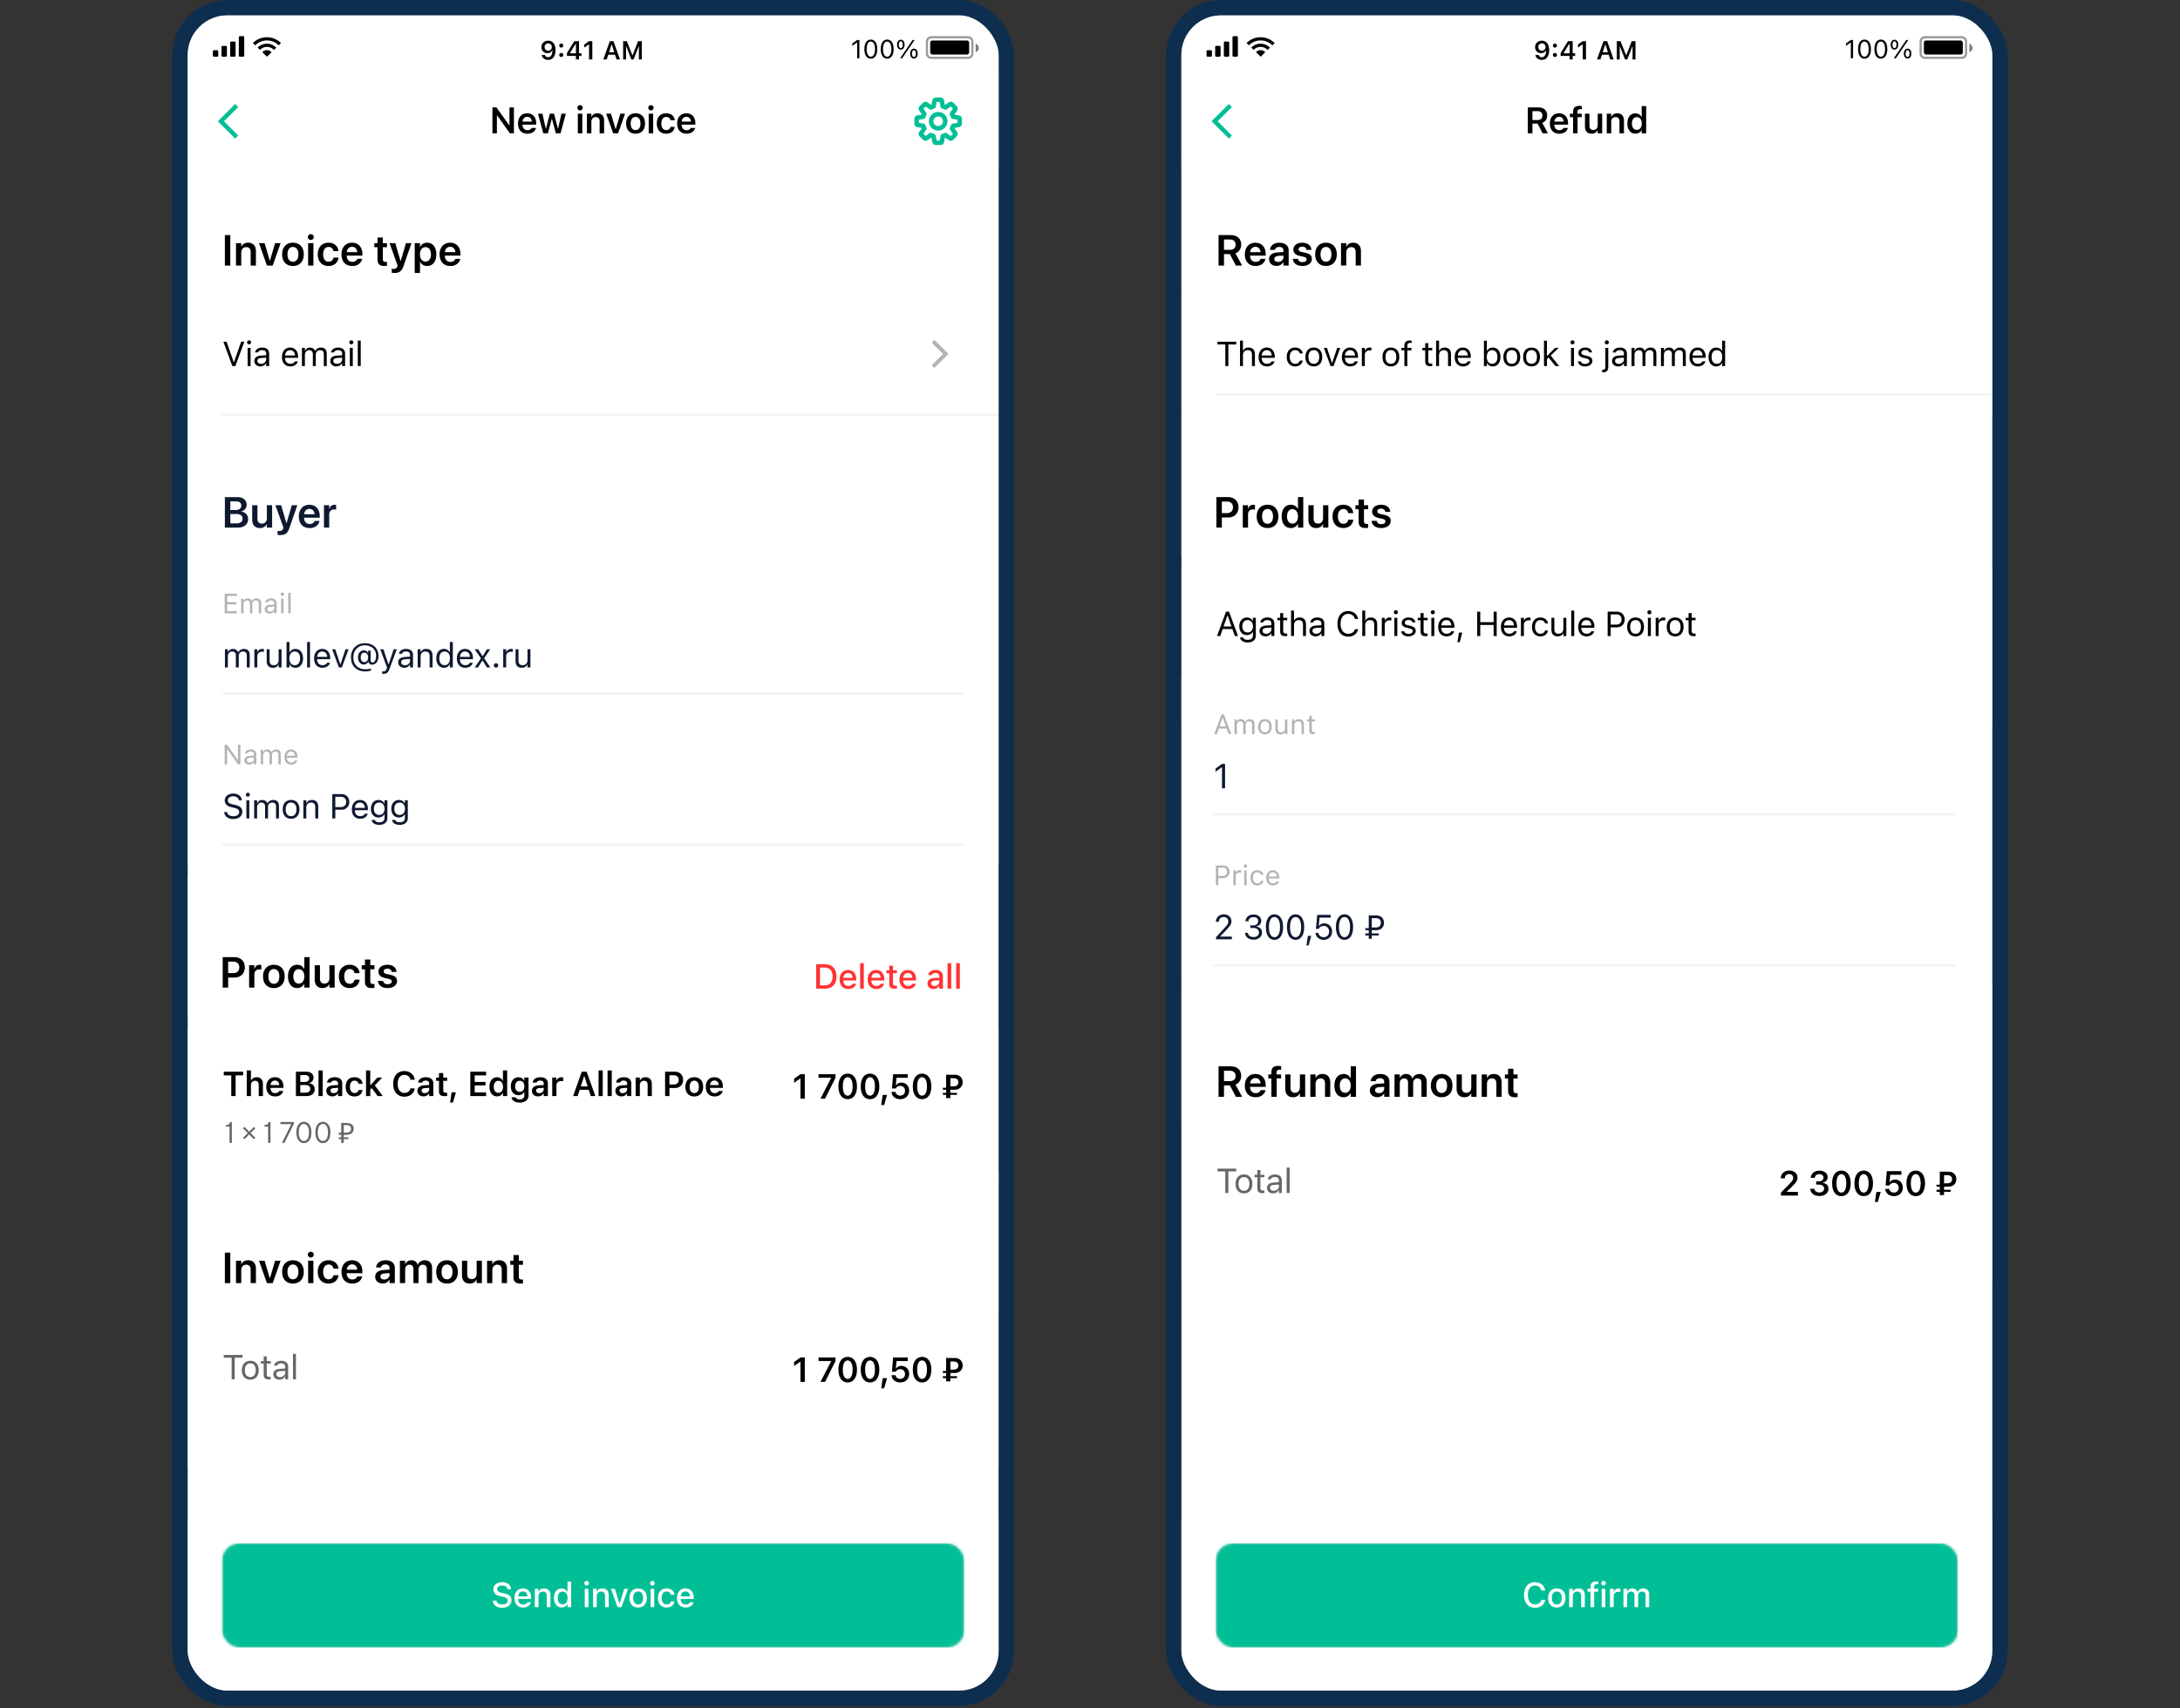 <svg xmlns="http://www.w3.org/2000/svg" width="860" height="674" fill="none" viewBox="0 0 860 674">
  <rect x="0" y="0" width="860" height="674" fill="#333333" stroke="none"/>
  <g class="case-yoomoney-lk-main">
    <g class="3717_LK_mobile_app_bills_add-new-bill_mail_filled">
      <g clip-path="url(#a)">
        <rect width="320" height="661.067" x="74" y="6" fill="#fff" rx="15.718"/>
        <g class="04 patterns / forms ð±text field copy 18">
          <path fill="#fff" d="M74 219.333h320v60.587H74z"/>
          <g class="04 patterns / forms ð±text field copy 32">
            <g class="base">
              <path fill="#fff" d="M74 219.337h320v60.587H74z" class="color"/>
            </g>
            <g class="underline">
              <path fill="#000" fill-opacity=".05" d="M87.653 273.238h292.693v.853H87.653z" class="underline"/>
            </g>
            <g class="text">
              <path fill="#0E1930" d="M88.733 263.347h1.16v-4.454c0-1.013.714-1.833 1.654-1.833.906 0 1.493.553 1.493 1.407v4.88h1.16v-4.62c0-.914.66-1.667 1.66-1.667 1.013 0 1.5.527 1.5 1.587v4.7h1.16v-4.967c0-1.507-.82-2.347-2.287-2.347-.993 0-1.813.5-2.2 1.26h-.106c-.334-.746-1.014-1.26-1.987-1.26-.94 0-1.62.447-1.94 1.22h-.107v-1.093h-1.16v7.187Zm11.607 0h1.16v-4.454c0-1.053.787-1.753 1.894-1.753.253 0 .473.027.713.067v-1.127a3.883 3.883 0 0 0-.58-.047c-.973 0-1.647.44-1.92 1.194h-.107v-1.067h-1.16v7.187Zm7.334.126c1.053 0 1.78-.433 2.133-1.2h.107v1.074h1.16v-7.187h-1.16v4.253c0 1.26-.673 2.034-1.94 2.034-1.147 0-1.613-.62-1.613-1.914v-4.373h-1.16v4.653c0 1.7.84 2.66 2.473 2.66Zm8.867 0c1.82 0 3.013-1.473 3.013-3.713v-.013c0-2.254-1.187-3.714-3.013-3.714-.987 0-1.847.494-2.24 1.26h-.107v-3.986h-1.16v10.04h1.16V262.2h.107c.44.8 1.24 1.273 2.24 1.273Zm-.267-1.026c-1.307 0-2.107-1.027-2.107-2.687v-.013c0-1.66.8-2.687 2.107-2.687 1.313 0 2.093 1.013 2.093 2.687v.013c0 1.673-.78 2.687-2.093 2.687Zm4.874.9h1.16v-10.04h-1.16v10.04Zm6.047.126c1.693 0 2.72-.96 2.966-1.933l.014-.053h-1.16l-.027.06c-.193.433-.793.893-1.767.893-1.28 0-2.1-.867-2.133-2.353h5.173v-.454c0-2.146-1.186-3.6-3.14-3.6-1.953 0-3.22 1.52-3.22 3.74v.007c0 2.253 1.24 3.693 3.294 3.693Zm-.08-6.406c1.06 0 1.846.673 1.966 2.093h-3.973c.127-1.367.94-2.093 2.007-2.093Zm6.573 6.28h1.174l2.66-7.187h-1.227l-1.967 5.92h-.106l-1.967-5.92h-1.227l2.66 7.187Zm10.387 1.56c.84 0 1.647-.12 2.247-.327v-.84c-.42.193-1.32.32-2.233.32-2.854 0-4.694-1.833-4.694-4.673v-.014c0-2.766 1.874-4.753 4.48-4.753 2.667 0 4.494 1.647 4.494 4.047v.013c0 1.633-.54 2.693-1.38 2.693-.48 0-.754-.273-.754-.74v-3.913h-1.006v.813h-.107c-.26-.58-.86-.94-1.56-.94-1.367 0-2.32 1.134-2.32 2.747v.013c0 1.687.933 2.827 2.32 2.827.78 0 1.38-.38 1.667-1.06h.106l.007.04c.107.647.693 1.08 1.46 1.08 1.533 0 2.507-1.38 2.507-3.547v-.013c0-2.887-2.194-4.9-5.347-4.9-3.267 0-5.507 2.26-5.507 5.553v.014c0 3.4 2.18 5.56 5.62 5.56Zm-.36-3.667c-.873 0-1.406-.707-1.406-1.86v-.013c0-1.16.526-1.854 1.42-1.854.906 0 1.486.72 1.486 1.854v.013c0 1.133-.586 1.86-1.5 1.86Zm7.54 4.627c1.274 0 1.867-.467 2.46-2.08l2.807-7.627h-1.22l-1.967 5.913h-.106l-1.974-5.913h-1.24l2.66 7.193-.133.427c-.26.827-.66 1.127-1.32 1.127-.16 0-.34-.007-.48-.034v.954c.16.026.36.04.513.04Zm8.234-2.394c.967 0 1.72-.42 2.173-1.186h.107v1.06h1.16v-4.92c0-1.494-.98-2.394-2.733-2.394-1.534 0-2.627.76-2.814 1.887l-.006.04h1.16l.006-.02c.187-.56.754-.88 1.614-.88 1.073 0 1.613.48 1.613 1.367v.653l-2.06.127c-1.673.1-2.62.84-2.62 2.12v.013c0 1.307 1.033 2.133 2.4 2.133Zm-1.213-2.16v-.013c0-.713.48-1.1 1.573-1.167l1.92-.12v.654c0 1.026-.86 1.8-2.04 1.8-.833 0-1.453-.427-1.453-1.154Zm6.5 2.034h1.16v-4.254c0-1.26.727-2.033 1.873-2.033 1.147 0 1.68.62 1.68 1.913v4.374h1.16v-4.654c0-1.706-.9-2.66-2.513-2.66-1.06 0-1.733.447-2.093 1.207h-.107v-1.08h-1.16v7.187Zm10.354.126c1 0 1.8-.473 2.24-1.273h.106v1.147h1.16v-10.04h-1.16v3.986h-.106c-.394-.766-1.254-1.26-2.24-1.26-1.827 0-3.014 1.46-3.014 3.714v.013c0 2.24 1.194 3.713 3.014 3.713Zm.266-1.026c-1.313 0-2.093-1.014-2.093-2.687v-.013c0-1.674.78-2.687 2.093-2.687 1.307 0 2.107 1.027 2.107 2.687v.013c0 1.66-.8 2.687-2.107 2.687Zm8.127 1.026c1.694 0 2.72-.96 2.967-1.933l.013-.053h-1.16l-.026.06c-.194.433-.794.893-1.767.893-1.28 0-2.1-.867-2.133-2.353h5.173v-.454c0-2.146-1.187-3.6-3.14-3.6s-3.22 1.52-3.22 3.74v.007c0 2.253 1.24 3.693 3.293 3.693Zm-.08-6.406c1.06 0 1.847.673 1.967 2.093h-3.973c.126-1.367.94-2.093 2.006-2.093Zm3.834 6.28h1.3l1.706-2.714h.107l1.7 2.714h1.36l-2.473-3.64 2.44-3.547h-1.3l-1.687 2.673h-.107l-1.706-2.673h-1.367l2.487 3.593-2.46 3.594Zm8.407.066c.48 0 .866-.393.866-.866a.865.865 0 0 0-.866-.867.87.87 0 0 0-.867.867c0 .473.393.866.867.866Zm2.833-.066h1.16v-4.454c0-1.053.787-1.753 1.894-1.753.253 0 .473.027.713.067v-1.127a3.883 3.883 0 0 0-.58-.047c-.973 0-1.647.44-1.92 1.194h-.107v-1.067h-1.16v7.187Zm7.334.126c1.053 0 1.78-.433 2.133-1.2h.107v1.074h1.16v-7.187h-1.16v4.253c0 1.26-.673 2.034-1.94 2.034-1.147 0-1.613-.62-1.613-1.914v-4.373h-1.16v4.653c0 1.7.84 2.66 2.473 2.66Z" class="â text"/>
            </g>
            <g class="label">
              <path fill="#B3B3B3" d="M88.642 241.988h4.801v-.87h-3.835v-2.664h3.637v-.859h-3.637v-2.487h3.835v-.87h-4.801v7.75Zm6.494 0h.934V238.4c0-.816.575-1.477 1.333-1.477.73 0 1.203.446 1.203 1.134v3.931h.934v-3.722c0-.736.532-1.343 1.338-1.343.816 0 1.208.425 1.208 1.279v3.786h.935v-4.001c0-1.214-.661-1.891-1.843-1.891-.8 0-1.46.403-1.772 1.015h-.086c-.269-.601-.816-1.015-1.6-1.015-.758 0-1.306.36-1.564.983h-.086v-.881h-.934v5.79Zm11.221.102c.779 0 1.386-.338 1.751-.956h.086v.854h.934v-3.964c0-1.203-.789-1.928-2.202-1.928-1.235 0-2.116.612-2.266 1.52l-.006.032h.935l.005-.016c.15-.451.607-.709 1.3-.709.865 0 1.3.387 1.3 1.101v.527l-1.66.102c-1.348.08-2.111.677-2.111 1.708v.011c0 1.052.833 1.718 1.934 1.718Zm-.978-1.74v-.011c0-.574.387-.886 1.268-.94l1.547-.096v.526c0 .827-.693 1.45-1.644 1.45-.671 0-1.171-.343-1.171-.929Zm6.011-5.269c.355 0 .645-.29.645-.644a.647.647 0 0 0-.645-.645.646.646 0 0 0-.644.645c0 .354.29.644.644.644Zm-.473 6.907h.935v-5.79h-.935v5.79Zm2.81 0h.935v-8.089h-.935v8.089Z" class="â³ label"/>
            </g>
          </g>
        </g>
        <g class="04 patterns / forms ð±text field copy 18">
          <path fill="#fff" d="M74 279.918h320v60.587H74z"/>
          <g class="04 patterns / forms ð±text field copy 32">
            <g class="base">
              <path fill="#fff" d="M74 279.92h320v60.587H74z" class="color"/>
            </g>
            <g class="underline">
              <path fill="#000" fill-opacity=".05" d="M87.653 332.824h292.693v.853H87.653z" class="underline"/>
            </g>
            <g class="text">
              <path fill="#0E1930" d="M92.033 323.156c2.147 0 3.554-1.12 3.554-2.92v-.006c0-1.387-.794-2.194-2.8-2.64l-1.067-.24c-1.307-.287-1.833-.807-1.833-1.574v-.006c0-1.007.926-1.574 2.126-1.58 1.254-.007 2.054.62 2.187 1.466l.013.087h1.2l-.006-.093c-.1-1.434-1.44-2.567-3.36-2.567-1.987 0-3.38 1.127-3.387 2.72v.007c0 1.393.833 2.28 2.76 2.706l1.067.234c1.32.293 1.873.84 1.873 1.64v.006c0 .98-.953 1.654-2.26 1.654-1.387 0-2.387-.607-2.473-1.567l-.007-.073h-1.2l.007.073c.14 1.567 1.5 2.673 3.606 2.673Zm5.747-8.8c.44 0 .8-.36.8-.8 0-.44-.36-.8-.8-.8-.44 0-.8.36-.8.8 0 .44.36.8.8.8Zm-.586 8.574h1.16v-7.187h-1.16v7.187Zm3.073 0h1.16v-4.454c0-1.013.714-1.833 1.654-1.833.906 0 1.493.553 1.493 1.407v4.88h1.16v-4.62c0-.914.66-1.667 1.66-1.667 1.013 0 1.5.527 1.5 1.587v4.7h1.16v-4.967c0-1.507-.82-2.347-2.287-2.347-.993 0-1.813.5-2.2 1.26h-.106c-.334-.746-1.014-1.26-1.987-1.26-.94 0-1.62.447-1.94 1.22h-.107v-1.093h-1.16v7.187Zm14.56.126c2.047 0 3.314-1.413 3.314-3.713v-.013c0-2.307-1.267-3.714-3.314-3.714-2.046 0-3.313 1.407-3.313 3.714v.013c0 2.3 1.267 3.713 3.313 3.713Zm0-1.026c-1.36 0-2.126-.994-2.126-2.687v-.013c0-1.7.766-2.687 2.126-2.687 1.36 0 2.127.987 2.127 2.687v.013c0 1.693-.767 2.687-2.127 2.687Zm4.841.9h1.16v-4.254c0-1.26.726-2.033 1.873-2.033s1.68.62 1.68 1.913v4.374h1.16v-4.654c0-1.706-.9-2.66-2.513-2.66-1.06 0-1.734.447-2.094 1.207h-.106v-1.08h-1.16v7.187Zm11.414 0h1.2v-3.434h2.426c1.807 0 3.087-1.273 3.087-3.1v-.013c0-1.827-1.28-3.073-3.087-3.073h-3.626v9.62Zm3.32-8.554c1.373 0 2.166.754 2.166 2.02v.014c0 1.266-.793 2.02-2.166 2.02h-2.12v-4.054h2.12Zm7.673 8.68c1.694 0 2.72-.96 2.967-1.933l.013-.053h-1.16l-.026.06c-.194.433-.794.893-1.767.893-1.28 0-2.1-.867-2.133-2.353h5.173v-.454c0-2.146-1.187-3.6-3.14-3.6s-3.22 1.52-3.22 3.74v.007c0 2.253 1.24 3.693 3.293 3.693Zm-.08-6.406c1.06 0 1.847.673 1.967 2.093h-3.973c.126-1.367.94-2.093 2.006-2.093Zm7.634 8.813c1.96 0 3.2-1.027 3.2-2.633v-7.087h-1.16v1.187h-.08c-.44-.814-1.227-1.314-2.24-1.314-1.88 0-3.04 1.46-3.04 3.474v.013c0 2.013 1.153 3.453 3.013 3.453.987 0 1.8-.446 2.253-1.24h.107v1.454c0 1.06-.767 1.666-2.053 1.666-1.034 0-1.674-.386-1.8-.933l-.007-.007h-1.2l-.013.007c.18 1.18 1.286 1.96 3.02 1.96Zm-.054-3.933c-1.333 0-2.08-1-2.08-2.427v-.013c0-1.427.747-2.447 2.08-2.447 1.327 0 2.134 1.02 2.134 2.447v.013c0 1.427-.8 2.427-2.134 2.427Zm8.101 3.933c1.96 0 3.2-1.027 3.2-2.633v-7.087h-1.16v1.187h-.08c-.44-.814-1.227-1.314-2.24-1.314-1.88 0-3.04 1.46-3.04 3.474v.013c0 2.013 1.153 3.453 3.013 3.453.987 0 1.8-.446 2.253-1.24h.107v1.454c0 1.06-.767 1.666-2.053 1.666-1.034 0-1.674-.386-1.8-.933l-.007-.007h-1.2l-.013.007c.18 1.18 1.286 1.96 3.02 1.96Zm-.054-3.933c-1.333 0-2.08-1-2.08-2.427v-.013c0-1.427.747-2.447 2.08-2.447 1.327 0 2.134 1.02 2.134 2.447v.013c0 1.427-.8 2.427-2.134 2.427Z" class="â text"/>
            </g>
            <g class="label">
              <path fill="#B3B3B3" d="M88.643 301.575h.956v-6.01h.086l4.205 6.01h.94v-7.75h-.956v6.031h-.086l-4.206-6.031h-.94v7.75Zm9.695.102c.779 0 1.386-.338 1.751-.956h.086v.854h.935v-3.964c0-1.203-.79-1.928-2.203-1.928-1.235 0-2.116.612-2.266 1.52l-.006.032h.935l.005-.016c.15-.451.607-.709 1.3-.709.865 0 1.3.387 1.3 1.101v.527l-1.66.102c-1.348.08-2.11.677-2.11 1.708v.01c0 1.053.832 1.719 1.933 1.719Zm-.977-1.74v-.011c0-.574.386-.886 1.267-.94l1.547-.096v.526c0 .827-.693 1.45-1.644 1.45-.671 0-1.17-.344-1.17-.929Zm5.516 1.638h.935v-3.588c0-.816.575-1.477 1.332-1.477.73 0 1.203.446 1.203 1.134v3.931h.935v-3.722c0-.736.531-1.343 1.337-1.343.816 0 1.208.425 1.208 1.279v3.786h.935v-4.001c0-1.214-.661-1.891-1.842-1.891-.801 0-1.461.403-1.773 1.015h-.086c-.268-.601-.816-1.015-1.6-1.015-.758 0-1.305.36-1.563.983h-.086v-.881h-.935v5.79Zm11.995.102c1.364 0 2.191-.773 2.39-1.557l.01-.043h-.934l-.022.048c-.155.349-.639.72-1.423.72-1.031 0-1.692-.699-1.719-1.896h4.168v-.366c0-1.729-.956-2.9-2.53-2.9-1.573 0-2.594 1.225-2.594 3.013v.006c0 1.815.999 2.975 2.654 2.975Zm-.065-5.161c.854 0 1.488.542 1.585 1.686h-3.202c.102-1.101.758-1.686 1.617-1.686Z" class="â³ label"/>
            </g>
          </g>
        </g>
        <g class="â section header / ð±primary form">
          <path fill="#fff" d="M74 163.866h320v55.467H74z"/>
          <g class="â section header / ð±primary form">
            <g class="base">
              <path fill="#fff" d="M74 163.869h320v55.467H74z" class="color"/>
            </g>
            <g class="ð type / ð±title 3 primary">
              <path fill="#0E1930" d="M88.712 208.174h5.041c2.567 0 4.125-1.3 4.125-3.4v-.017c0-1.583-1.15-2.767-2.841-2.917v-.041c1.291-.175 2.266-1.334 2.266-2.625v-.017c0-1.825-1.408-3.008-3.6-3.008h-4.991v12.025Zm4.45-10.35c1.275 0 2.016.583 2.016 1.625v.016c0 1.134-.833 1.767-2.383 1.767h-1.933v-3.408h2.3Zm-.025 4.966c1.683 0 2.55.634 2.55 1.842v.017c0 1.208-.85 1.85-2.425 1.85h-2.4v-3.709h2.275Zm9.399 5.559c1.333 0 2.242-.617 2.7-1.559h.042v1.384h2.075v-8.834h-2.075v5.117c0 1.283-.759 2.142-1.95 2.142-1.184 0-1.767-.709-1.767-1.959v-5.3h-2.075v5.709c0 2.05 1.108 3.3 3.05 3.3Zm8.033 2.758c1.841 0 2.875-.692 3.55-2.633l3.175-9.134h-2.184l-2.075 7.067h-.058l-2.067-7.067h-2.266l3.175 8.842-.125.358c-.267.742-.709.967-1.5.967a3.36 3.36 0 0 1-.692-.075v1.583c.25.042.667.092 1.067.092Zm11.574-2.758c2.308 0 3.608-1.367 3.883-2.725l.025-.092h-1.942l-.016.058c-.2.592-.875 1.142-1.909 1.142-1.35 0-2.2-.917-2.233-2.467h6.183v-.666c0-2.667-1.566-4.442-4.091-4.442-2.525 0-4.15 1.833-4.15 4.617v.008c0 2.808 1.6 4.567 4.25 4.567Zm-.075-7.567c1.1 0 1.9.7 2.05 2.1h-4.142c.167-1.358.992-2.1 2.092-2.1Zm5.732 7.392h2.075v-5.125c0-1.309.709-2.05 1.884-2.05.35 0 .666.05.841.116v-1.875a2.735 2.735 0 0 0-.658-.083c-1.017 0-1.75.642-2.025 1.708h-.042v-1.525H127.8v8.834Z" class="â text"/>
            </g>
          </g>
        </g>
        <g class="Form">
          <path fill="#fff" d="M74 60.614h320v55.467H74z"/>
          <path fill="#fff" d="M74 60.614h320v55.467H74z" class="color"/>
          <path fill="#000" d="M88.712 104.774h2.15V92.749h-2.15v12.025Zm4.382 0h2.075v-5.125c0-1.275.759-2.141 1.95-2.141 1.184 0 1.767.708 1.767 1.966v5.3h2.075v-5.716c0-2.05-1.108-3.3-3.05-3.3-1.342 0-2.242.616-2.7 1.566h-.042v-1.383h-2.075v8.833Zm12.208 0h2.283l3.109-8.833h-2.167l-2.042 6.908h-.05l-2.05-6.908h-2.208l3.125 8.833Zm10.266.175c2.591 0 4.275-1.725 4.275-4.591v-.017c0-2.85-1.709-4.583-4.284-4.583-2.566 0-4.266 1.75-4.266 4.583v.017c0 2.858 1.675 4.591 4.275 4.591Zm.008-1.675c-1.325 0-2.167-1.058-2.167-2.916v-.017c0-1.833.859-2.9 2.15-2.9 1.317 0 2.167 1.058 2.167 2.9v.017c0 1.85-.842 2.916-2.15 2.916Zm7.024-8.6a1.138 1.138 0 1 0 0-2.275c-.65 0-1.158.509-1.158 1.142 0 .617.508 1.133 1.158 1.133Zm-1.041 10.1h2.075v-8.833h-2.075v8.833Zm8.066.175c2.233 0 3.725-1.4 3.883-3.241l.008-.059h-1.958l-.017.075c-.191.925-.858 1.55-1.908 1.55-1.308 0-2.158-1.066-2.158-2.908v-.008c0-1.809.841-2.917 2.15-2.917 1.1 0 1.733.692 1.908 1.55l.017.075h1.958L133.5 99c-.125-1.766-1.575-3.241-3.9-3.241-2.575 0-4.242 1.766-4.242 4.583v.008c0 2.834 1.642 4.6 4.267 4.6Zm9.341 0c2.308 0 3.608-1.366 3.883-2.725l.025-.091h-1.942l-.016.058c-.2.592-.875 1.142-1.909 1.142-1.35 0-2.2-.917-2.233-2.467h6.183v-.667c0-2.666-1.566-4.441-4.091-4.441-2.525 0-4.15 1.833-4.15 4.616v.009c0 2.808 1.6 4.566 4.25 4.566Zm-.075-7.566c1.1 0 1.9.7 2.05 2.1h-4.142c.167-1.359.992-2.1 2.092-2.1Zm12.756 7.566a7.42 7.42 0 0 0 1.025-.075v-1.558c-.141.008-.3.033-.5.033-.758 0-1.141-.275-1.141-1.141v-4.667h1.641v-1.6h-1.641V93.7h-2.109v2.242h-1.25v1.6h1.25v4.842c0 1.816.875 2.566 2.725 2.566Zm3.958 2.759c1.842 0 2.875-.692 3.55-2.634l3.175-9.133h-2.183l-2.075 7.067h-.059l-2.066-7.067h-2.267l3.175 8.842-.125.358c-.267.742-.708.967-1.5.967a3.37 3.37 0 0 1-.692-.075v1.583c.25.042.667.092 1.067.092Zm8.008-.017h2.075v-4.408h.041c.5 1.033 1.509 1.666 2.767 1.666 2.217 0 3.633-1.75 3.633-4.583v-.008c0-2.85-1.416-4.6-3.658-4.6-1.267 0-2.233.65-2.742 1.708h-.041v-1.525h-2.075v11.75Zm4.241-4.492c-1.283 0-2.183-1.108-2.183-2.833v-.008c0-1.734.9-2.85 2.183-2.85 1.325 0 2.159 1.083 2.159 2.85v.008c0 1.742-.834 2.833-2.159 2.833Zm9.816 1.75c2.309 0 3.609-1.366 3.884-2.725l.025-.091h-1.942l-.017.058c-.2.592-.875 1.142-1.908 1.142-1.35 0-2.2-.917-2.233-2.467h6.183v-.667c0-2.666-1.567-4.441-4.092-4.441-2.525 0-4.15 1.833-4.15 4.616v.009c0 2.808 1.6 4.566 4.25 4.566Zm-.075-7.566c1.1 0 1.9.7 2.05 2.1h-4.141c.166-1.359.991-2.1 2.091-2.1Z" class="â text"/>
        </g>
        <g class="TitleItemView">
          <path fill="#fff" d="M74 116.078h320v47.787H74z"/>
          <path fill="#fff" d="M74 116.078h320v47.787H74z" class="color"/>
          <g class="icon">
            <g class="Arrow_right">
              <path fill="#B3B3B3" fill-rule="evenodd" d="m372.027 139.651-4.48-4.48 1.067-1.067 5.549 5.547-5.549 5.547-1.067-1.067 4.48-4.48Z" class="Chevron" clip-rule="evenodd"/>
            </g>
          </g>
          <path fill="#000" d="M91.66 144.438h1.187l3.546-9.62h-1.26l-2.826 8.067H92.2l-2.827-8.067h-1.26l3.547 9.62Zm6.614-8.573c.44 0 .8-.36.8-.8 0-.44-.36-.8-.8-.8-.44 0-.8.36-.8.8 0 .44.36.8.8.8Zm-.587 8.573h1.16v-7.186h-1.16v7.186Zm5.047.127c.967 0 1.72-.42 2.173-1.187h.107v1.06h1.16v-4.92c0-1.493-.98-2.393-2.733-2.393-1.534 0-2.627.76-2.814 1.887l-.006.04h1.16l.006-.02c.187-.56.754-.88 1.614-.88 1.073 0 1.613.48 1.613 1.366v.654l-2.06.126c-1.673.1-2.62.84-2.62 2.12v.014c0 1.306 1.033 2.133 2.4 2.133Zm-1.213-2.16v-.013c0-.714.48-1.1 1.573-1.167l1.92-.12v.653c0 1.027-.86 1.8-2.04 1.8-.833 0-1.453-.426-1.453-1.153Zm13 2.16c1.693 0 2.72-.96 2.967-1.933l.013-.054h-1.16l-.027.06c-.193.434-.793.894-1.766.894-1.28 0-2.1-.867-2.134-2.354h5.174v-.453c0-2.147-1.187-3.6-3.14-3.6-1.954 0-3.22 1.52-3.22 3.74v.007c0 2.253 1.24 3.693 3.293 3.693Zm-.08-6.407c1.06 0 1.847.674 1.967 2.094h-3.974c.127-1.367.94-2.094 2.007-2.094Zm4.674 6.28h1.16v-4.453c0-1.013.713-1.833 1.653-1.833.907 0 1.493.553 1.493 1.406v4.88h1.16v-4.62c0-.913.66-1.666 1.66-1.666 1.014 0 1.5.526 1.5 1.586v4.7h1.16v-4.966c0-1.507-.82-2.347-2.286-2.347-.994 0-1.814.5-2.2 1.26h-.107c-.333-.747-1.013-1.26-1.987-1.26-.94 0-1.62.447-1.94 1.22h-.106v-1.093h-1.16v7.186Zm13.58.127c.967 0 1.72-.42 2.173-1.187h.107v1.06h1.16v-4.92c0-1.493-.98-2.393-2.733-2.393-1.534 0-2.627.76-2.814 1.887l-.006.04h1.16l.006-.02c.187-.56.754-.88 1.614-.88 1.073 0 1.613.48 1.613 1.366v.654l-2.06.126c-1.673.1-2.62.84-2.62 2.12v.014c0 1.306 1.033 2.133 2.4 2.133Zm-1.213-2.16v-.013c0-.714.48-1.1 1.573-1.167l1.92-.12v.653c0 1.027-.86 1.8-2.04 1.8-.833 0-1.453-.426-1.453-1.153Zm7.113-6.54c.44 0 .8-.36.8-.8 0-.44-.36-.8-.8-.8-.44 0-.8.36-.8.8 0 .44.36.8.8.8Zm-.586 8.573h1.16v-7.186h-1.16v7.186Zm3.14 0h1.16v-10.04h-1.16v10.04Z" class="â text"/>
          <path fill="#000" fill-opacity=".05" fill-rule="evenodd" d="M87.653 163.225H394v.853H87.653v-.853Z" class="Rectangle 3" clip-rule="evenodd"/>
        </g>
        <g class="Form">
          <path fill="#fff" d="M73.147 345.507h320v55.467h-320z"/>
          <path fill="#fff" d="M73.147 345.507h320v55.467h-320z" class="color"/>
          <path fill="#000" d="M87.858 389.667h2.15v-3.975h2.484c2.433 0 4.091-1.617 4.091-4.017v-.016c0-2.409-1.658-4.017-4.091-4.017h-4.634v12.025Zm4.1-10.267c1.542 0 2.442.825 2.442 2.267v.017c0 1.441-.9 2.275-2.442 2.275h-1.95V379.4h1.95Zm6.316 10.267h2.075v-5.125c0-1.308.708-2.05 1.883-2.05.35 0 .667.05.842.117v-1.875a2.68 2.68 0 0 0-.658-.084c-1.017 0-1.75.642-2.025 1.709h-.042v-1.525h-2.075v8.833Zm9.766.175c2.592 0 4.275-1.725 4.275-4.592v-.016c0-2.85-1.708-4.584-4.283-4.584-2.567 0-4.267 1.75-4.267 4.584v.016c0 2.859 1.675 4.592 4.275 4.592Zm.008-1.675c-1.325 0-2.166-1.058-2.166-2.917v-.016c0-1.834.858-2.9 2.15-2.9 1.316 0 2.166 1.058 2.166 2.9v.016c0 1.85-.841 2.917-2.15 2.917Zm9.208 1.675c1.275 0 2.25-.633 2.75-1.675h.05v1.5h2.075v-12.025h-2.075v4.708h-.05c-.5-1.058-1.508-1.7-2.758-1.7-2.217 0-3.642 1.742-3.642 4.592v.008c0 2.842 1.417 4.592 3.65 4.592Zm.625-1.75c-1.333 0-2.158-1.083-2.158-2.842v-.008c0-1.758.833-2.842 2.158-2.842 1.275 0 2.175 1.117 2.175 2.842v.008c0 1.734-.892 2.842-2.175 2.842Zm9.324 1.75c1.334 0 2.242-.617 2.7-1.558h.042v1.383h2.075v-8.833h-2.075v5.116c0 1.284-.758 2.142-1.95 2.142-1.183 0-1.767-.708-1.767-1.958v-5.3h-2.075v5.708c0 2.05 1.109 3.3 3.05 3.3Zm10.749 0c2.234 0 3.725-1.4 3.884-3.242l.008-.058h-1.958l-.017.075c-.192.925-.858 1.55-1.908 1.55-1.309 0-2.159-1.067-2.159-2.908v-.009c0-1.808.842-2.916 2.15-2.916 1.1 0 1.734.691 1.909 1.55l.016.075h1.959l-.009-.067c-.125-1.767-1.575-3.242-3.9-3.242-2.575 0-4.241 1.767-4.241 4.584v.008c0 2.833 1.641 4.6 4.266 4.6Zm8.741 0a7.58 7.58 0 0 0 1.025-.075v-1.558c-.141.008-.3.033-.5.033-.758 0-1.141-.275-1.141-1.142v-4.666h1.641v-1.6h-1.641v-2.242h-2.109v2.242h-1.25v1.6h1.25v4.841c0 1.817.875 2.567 2.725 2.567Zm6.225 0c2.166 0 3.708-1.117 3.708-2.783v-.009c0-1.283-.708-2-2.533-2.408l-1.475-.325c-.917-.208-1.259-.542-1.259-1.05v-.008c0-.65.575-1.075 1.492-1.075.967 0 1.533.516 1.625 1.225l.008.066h1.934l-.009-.091c-.075-1.525-1.358-2.734-3.558-2.734-2.133 0-3.542 1.092-3.542 2.709v.008c0 1.308.85 2.133 2.542 2.508l1.467.325c.916.209 1.225.509 1.225 1.042v.008c0 .65-.609 1.059-1.617 1.059-1.05 0-1.625-.45-1.783-1.209l-.017-.075h-2.042l.009.075c.183 1.642 1.508 2.742 3.825 2.742Z" class="â text"/>
          <path fill="#F33" d="M321.991 390.08h3.473c2.867 0 4.527-1.773 4.527-4.827v-.013c0-3.02-1.673-4.78-4.527-4.78h-3.473v9.62Zm1.493-1.287v-7.046h1.814c1.993 0 3.173 1.3 3.173 3.513v.013c0 2.234-1.16 3.52-3.173 3.52h-1.814Zm11.134 1.427c1.853 0 2.853-1.067 3.093-2.02l.013-.06-1.393.007-.027.053c-.173.373-.726.833-1.653.833-1.193 0-1.953-.806-1.98-2.193h5.133v-.507c0-2.173-1.24-3.633-3.26-3.633-2.02 0-3.326 1.513-3.326 3.773v.007c0 2.293 1.28 3.74 3.4 3.74Zm-.067-6.333c.98 0 1.707.626 1.82 1.92h-3.68c.127-1.247.873-1.92 1.86-1.92Zm4.767 6.193h1.447V380h-1.447v10.08Zm6.367.14c1.853 0 2.853-1.067 3.093-2.02l.014-.06-1.394.007-.026.053c-.174.373-.727.833-1.654.833-1.193 0-1.953-.806-1.98-2.193h5.134v-.507c0-2.173-1.24-3.633-3.26-3.633-2.02 0-3.327 1.513-3.327 3.773v.007c0 2.293 1.28 3.74 3.4 3.74Zm-.067-6.333c.98 0 1.707.626 1.82 1.92h-3.68c.127-1.247.874-1.92 1.86-1.92Zm7.434 6.24c.28 0 .547-.034.78-.074V388.9c-.2.02-.327.027-.547.027-.713 0-1.006-.32-1.006-1.1v-3.847h1.553v-1.14h-1.553v-1.827h-1.474v1.827h-1.133v1.14h1.133v4.193c0 1.394.654 1.954 2.247 1.954Zm5.154.093c1.853 0 2.853-1.067 3.093-2.02l.013-.06-1.393.007-.027.053c-.173.373-.726.833-1.653.833-1.193 0-1.953-.806-1.98-2.193h5.133v-.507c0-2.173-1.24-3.633-3.26-3.633-2.02 0-3.326 1.513-3.326 3.773v.007c0 2.293 1.28 3.74 3.4 3.74Zm-.067-6.333c.98 0 1.707.626 1.82 1.92h-3.68c.127-1.247.873-1.92 1.86-1.92Zm10.147 6.313c.96 0 1.72-.413 2.147-1.147h.113v1.027h1.433v-4.953c0-1.52-1.026-2.427-2.846-2.427-1.647 0-2.787.793-2.96 1.98l-.007.047h1.393l.007-.027c.173-.513.7-.807 1.5-.807.98 0 1.48.44 1.48 1.234v.64l-1.96.113c-1.727.107-2.7.86-2.7 2.153v.014c0 1.313 1.02 2.153 2.4 2.153Zm-.96-2.213v-.014c0-.653.453-1.013 1.453-1.073l1.767-.113v.62c0 .933-.793 1.64-1.873 1.64-.78 0-1.347-.394-1.347-1.06Zm6.487 2.093h1.447V380h-1.447v10.08Zm3.394 0h1.446V380h-1.446v10.08Z" class="â text"/>
        </g>
        <g class="LargeValue">
          <path fill="#fff" d="M74 405.801h320v61.44H74z"/>
          <path fill="#000" d="M91.233 432.454h1.72v-8.173h2.967v-1.447h-7.647v1.447h2.96v8.173Zm6.107 0H99v-4.247c0-1.093.614-1.786 1.6-1.786 1.007 0 1.467.573 1.467 1.706v4.327h1.66v-4.713c0-1.734-.887-2.714-2.513-2.714-1.054 0-1.754.474-2.1 1.254H99v-3.934h-1.66v10.107Zm11.194.147c1.98 0 2.953-1.14 3.187-2.08l.02-.06h-1.58l-.02.046c-.16.334-.674.787-1.574.787-1.126 0-1.833-.76-1.853-2.067h5.093v-.546c0-2.2-1.28-3.654-3.353-3.654-2.073 0-3.4 1.5-3.4 3.794v.006c0 2.32 1.313 3.774 3.48 3.774Zm-.06-6.274c.927 0 1.6.594 1.713 1.787h-3.46c.127-1.16.82-1.787 1.747-1.787Zm8.26 6.127h4.114c2.053 0 3.306-1.04 3.306-2.727v-.013c0-1.247-.893-2.18-2.186-2.3v-.12c.966-.153 1.713-1.047 1.713-2.053v-.014c0-1.473-1.1-2.393-2.927-2.393h-4.02v9.62Zm3.6-8.28c1.04 0 1.647.5 1.647 1.353v.014c0 .873-.647 1.346-1.867 1.346h-1.66v-2.713h1.88Zm.054 3.933c1.313 0 2.006.514 2.006 1.487v.013c0 .98-.673 1.507-1.94 1.507h-2v-3.007h1.934Zm5.26 4.347h1.66v-10.107h-1.66v10.107Zm5.474.12c.96 0 1.733-.413 2.133-1.12h.113v1h1.64v-4.98c0-1.54-1.053-2.447-2.926-2.447-1.734 0-2.907.814-3.067 2.04l-.007.06h1.567l.007-.026c.166-.48.66-.754 1.42-.754.893 0 1.366.4 1.366 1.127v.627l-1.873.113c-1.773.107-2.767.867-2.767 2.167v.013c0 1.327 1.007 2.18 2.394 2.18Zm-.754-2.26v-.013c0-.6.434-.94 1.36-1l1.64-.107v.587c0 .866-.74 1.52-1.74 1.52-.733 0-1.26-.367-1.26-.987Zm9.487 2.287c1.847 0 2.92-.994 3.16-2.487l.014-.053-1.567.006-.013.027c-.207.767-.734 1.16-1.594 1.16-1.126 0-1.8-.907-1.8-2.453v-.014c0-1.526.667-2.42 1.8-2.42.907 0 1.447.507 1.6 1.214l.007.02h1.567v-.027c-.187-1.507-1.307-2.547-3.18-2.547-2.194 0-3.48 1.407-3.48 3.76v.014c0 2.38 1.293 3.8 3.486 3.8Zm4.547-.147h1.66v-2.56l.58-.593 2.34 3.153h2l-3.133-4.207 2.933-3.08h-1.92l-2.687 2.987h-.113v-5.807h-1.66v10.107Zm15.134.24c2.22 0 3.813-1.287 4.067-3.213v-.047h-1.687l-.007.033c-.246 1.06-1.153 1.74-2.373 1.74-1.64 0-2.66-1.366-2.66-3.56v-.013c0-2.187 1.02-3.553 2.653-3.553 1.214 0 2.134.753 2.38 1.893l.007.027h1.687v-.054c-.227-1.966-1.887-3.353-4.074-3.353-2.726 0-4.413 1.927-4.413 5.047v.013c0 3.107 1.693 5.04 4.42 5.04Zm7.527-.12c.96 0 1.733-.413 2.133-1.12h.114v1h1.64v-4.98c0-1.54-1.054-2.447-2.927-2.447-1.733 0-2.907.814-3.067 2.04l-.006.06h1.566l.007-.026c.167-.48.66-.754 1.42-.754.893 0 1.367.4 1.367 1.127v.627l-1.874.113c-1.773.107-2.766.867-2.766 2.167v.013c0 1.327 1.006 2.18 2.393 2.18Zm-.753-2.26v-.013c0-.6.433-.94 1.36-1l1.64-.107v.587c0 .866-.74 1.52-1.74 1.52-.734 0-1.26-.367-1.26-.987Zm9.227 2.173c.32 0 .626-.026.866-.073v-1.28c-.2.02-.326.027-.56.027-.693 0-.98-.307-.98-1.034v-3.673h1.54v-1.287h-1.54v-1.786h-1.686v1.786h-1.134v1.287h1.134v4.067c0 1.406.686 1.966 2.36 1.966Zm2.026 2.507h1.134l1.16-4.007h-1.714l-.58 4.007Zm7.981-2.54h6.227v-1.447h-4.507v-2.753h4.26v-1.367h-4.26v-2.606h4.507v-1.447h-6.227v9.62Zm10.54.12c1.027 0 1.814-.467 2.214-1.26h.113v1.14h1.667v-10.107h-1.667v3.98h-.113c-.38-.786-1.214-1.28-2.214-1.28-1.846 0-2.986 1.44-2.986 3.76v.014c0 2.306 1.16 3.753 2.986 3.753Zm.52-1.4c-1.133 0-1.82-.887-1.82-2.353v-.014c0-1.466.694-2.36 1.82-2.36 1.127 0 1.834.9 1.834 2.36v.014c0 1.46-.7 2.353-1.834 2.353Zm8.42 3.84c2.127 0 3.474-1.06 3.474-2.74v-7.107h-1.66v1.2h-.087c-.413-.826-1.2-1.32-2.207-1.32-1.88 0-3.026 1.454-3.026 3.56v.014c0 2.066 1.146 3.493 2.993 3.493 1.007 0 1.8-.427 2.22-1.207h.113v1.394c0 .933-.66 1.46-1.793 1.46-.927 0-1.48-.327-1.593-.794l-.007-.02h-1.66l-.007.02c.167 1.227 1.32 2.047 3.24 2.047Zm0-4.22c-1.153 0-1.806-.887-1.806-2.173v-.014c0-1.286.653-2.18 1.806-2.18 1.147 0 1.847.894 1.847 2.18v.014c0 1.286-.693 2.173-1.847 2.173Zm7.221 1.78c.96 0 1.733-.413 2.133-1.12h.113v1h1.64v-4.98c0-1.54-1.053-2.447-2.926-2.447-1.734 0-2.907.814-3.067 2.04l-.007.06h1.567l.007-.026c.166-.48.66-.754 1.42-.754.893 0 1.366.4 1.366 1.127v.627l-1.873.113c-1.773.107-2.767.867-2.767 2.167v.013c0 1.327 1.007 2.18 2.394 2.18Zm-.754-2.26v-.013c0-.6.434-.94 1.36-1l1.64-.107v.587c0 .866-.74 1.52-1.74 1.52-.733 0-1.26-.367-1.26-.987Zm6.361 2.14h1.66v-4.233c0-1.04.726-1.7 1.833-1.7.287 0 .56.04.827.093v-1.487a2.69 2.69 0 0 0-.674-.08c-.96 0-1.626.46-1.873 1.24h-.113v-1.12h-1.66v7.287Zm8.234 0h1.8l.8-2.487h3.56l.806 2.487h1.8l-3.413-9.62h-1.94l-3.413 9.62Zm4.326-7.833h.114l1.293 4.02h-2.7l1.293-4.02Zm5.714 7.833h1.66v-10.107h-1.66v10.107Zm3.553 0h1.66v-10.107h-1.66v10.107Zm5.474.12c.96 0 1.733-.413 2.133-1.12h.114v1h1.64v-4.98c0-1.54-1.054-2.447-2.927-2.447-1.733 0-2.907.814-3.067 2.04l-.006.06h1.566l.007-.026c.167-.48.66-.754 1.42-.754.893 0 1.367.4 1.367 1.127v.627l-1.874.113c-1.773.107-2.766.867-2.766 2.167v.013c0 1.327 1.006 2.18 2.393 2.18Zm-.753-2.26v-.013c0-.6.433-.94 1.36-1l1.64-.107v.587c0 .866-.74 1.52-1.74 1.52-.734 0-1.26-.367-1.26-.987Zm6.36 2.14h1.66v-4.247c0-1.093.613-1.786 1.6-1.786 1.007 0 1.467.573 1.467 1.706v4.327h1.66v-4.713c0-1.734-.887-2.714-2.514-2.714-1.053 0-1.753.474-2.1 1.254h-.113v-1.114h-1.66v7.287Zm11.614 0h1.72v-3.18h2.12c1.953 0 3.273-1.293 3.273-3.213v-.014c0-1.926-1.32-3.213-3.273-3.213h-3.84v9.62Zm3.42-8.213c1.233 0 1.953.66 1.953 1.813v.013c0 1.154-.72 1.82-1.953 1.82h-1.7v-3.646h1.7Zm8.093 8.36c2.18 0 3.507-1.427 3.507-3.787v-.013c0-2.347-1.333-3.774-3.507-3.774-2.166 0-3.506 1.434-3.506 3.774v.013c0 2.36 1.32 3.787 3.506 3.787Zm0-1.347c-1.153 0-1.813-.9-1.813-2.433v-.014c0-1.533.66-2.44 1.813-2.44 1.147 0 1.807.907 1.807 2.44v.014c0 1.533-.653 2.433-1.807 2.433Zm8.021 1.347c1.98 0 2.953-1.14 3.186-2.08l.02-.06h-1.58l-.02.046c-.16.334-.673.787-1.573.787-1.127 0-1.833-.76-1.853-2.067h5.093v-.546c0-2.2-1.28-3.654-3.353-3.654-2.074 0-3.4 1.5-3.4 3.794v.006c0 2.32 1.313 3.774 3.48 3.774Zm-.06-6.274c.926 0 1.6.594 1.713 1.787h-3.46c.127-1.16.82-1.787 1.747-1.787Z" class="â text"/>
          <path fill="#666" d="M91.468 450.935h-.913v-6.414H89.06v-.537c.473-.028.862-.154 1.166-.376.308-.225.498-.533.57-.923h.67v8.25Zm8.711-6.314.55.561-1.87 1.87 1.859 1.87-.55.561-1.88-1.859-1.838 1.859-.572-.561 1.86-1.87-1.87-1.859.571-.572 1.86 1.881 1.88-1.881Zm6.51 6.314h-.913v-6.414h-1.493v-.537c.473-.028.861-.154 1.166-.376.308-.225.497-.533.569-.923h.671v8.25Zm5.511 0h-.988l3.684-7.402h-4.237v-.848h5.258v.757l-3.717 7.493Zm10.651-4.147c0 1.321-.27 2.358-.811 3.11-.548.748-1.268 1.123-2.159 1.123-.892 0-1.606-.375-2.143-1.123-.552-.752-.827-1.789-.827-3.11 0-1.314.275-2.342.827-3.083.537-.738 1.251-1.106 2.143-1.106.891 0 1.611.368 2.159 1.106.541.741.811 1.769.811 3.083Zm-2.97 3.379c.63 0 1.122-.299 1.477-.897.358-.602.537-1.429.537-2.482 0-1.038-.179-1.853-.537-2.444-.355-.594-.847-.891-1.477-.891-.638 0-1.133.297-1.488.891-.354.591-.532 1.406-.532 2.444 0 1.056.178 1.884.532 2.482.355.598.85.897 1.488.897Zm10.468-3.379c0 1.321-.27 2.358-.811 3.11-.548.748-1.267 1.123-2.159 1.123-.892 0-1.606-.375-2.143-1.123-.552-.752-.827-1.789-.827-3.11 0-1.314.275-2.342.827-3.083.537-.738 1.251-1.106 2.143-1.106.892 0 1.611.368 2.159 1.106.541.741.811 1.769.811 3.083Zm-2.97 3.379c.63 0 1.122-.299 1.477-.897.358-.602.537-1.429.537-2.482 0-1.038-.179-1.853-.537-2.444-.355-.594-.847-.891-1.477-.891-.637 0-1.133.297-1.488.891-.354.591-.532 1.406-.532 2.444 0 1.056.178 1.884.532 2.482.355.598.851.897 1.488.897Zm7.233.768v-7.854h2.068c.961 0 1.672.194 2.134.583.469.388.704.953.704 1.694 0 .498-.114.927-.341 1.287-.227.352-.565.623-1.012.814-.44.19-.986.286-1.639.286h-.924v3.19h-.99Zm-.957-1.496v-.715h3.762v.715h-3.762Zm0-1.694v-.836h2.519v.836h-2.519Zm2.728-.836c.447 0 .825-.048 1.133-.143.315-.096.557-.253.726-.473.169-.22.253-.521.253-.902 0-.499-.154-.869-.462-1.111-.308-.242-.788-.363-1.441-.363h-.99v2.992h.781Z" class="â text"/>
          <path fill="#000" d="M315.777 433.454h1.72v-9.62h-1.713l-2.513 1.767v1.62l2.393-1.694h.113v7.927Zm7.907 0h1.8l4.114-8.187v-1.433h-6.694v1.407h4.96v.106l-4.18 8.107Zm10.727.24c2.287 0 3.674-1.94 3.674-5.047v-.013c0-3.107-1.387-5.04-3.674-5.04-2.286 0-3.66 1.933-3.66 5.04v.013c0 3.107 1.374 5.047 3.66 5.047Zm0-1.393c-1.226 0-1.926-1.374-1.926-3.654v-.013c0-2.28.7-3.64 1.926-3.64 1.227 0 1.94 1.36 1.94 3.64v.013c0 2.28-.713 3.654-1.94 3.654Zm8.807 1.393c2.287 0 3.674-1.94 3.674-5.047v-.013c0-3.107-1.387-5.04-3.674-5.04-2.286 0-3.66 1.933-3.66 5.04v.013c0 3.107 1.374 5.047 3.66 5.047Zm0-1.393c-1.226 0-1.926-1.374-1.926-3.654v-.013c0-2.28.7-3.64 1.926-3.64 1.227 0 1.94 1.36 1.94 3.64v.013c0 2.28-.713 3.654-1.94 3.654Zm4.427 3.693h1.134l1.16-4.007h-1.714l-.58 4.007Zm7.48-2.3c2.08 0 3.54-1.367 3.54-3.367v-.013c0-1.84-1.3-3.173-3.093-3.173-.907 0-1.653.386-2.053 1.033h-.114l.267-2.927h4.433v-1.413h-5.773l-.467 5.633h1.474c.113-.213.273-.4.446-.546.354-.32.82-.48 1.36-.48 1.1 0 1.887.786 1.887 1.906v.014c0 1.133-.773 1.926-1.9 1.926-.987 0-1.713-.626-1.84-1.413l-.007-.047h-1.586l.006.087c.127 1.58 1.454 2.78 3.42 2.78Zm8.621 0c2.286 0 3.673-1.94 3.673-5.047v-.013c0-3.107-1.387-5.04-3.673-5.04-2.287 0-3.66 1.933-3.66 5.04v.013c0 3.107 1.373 5.047 3.66 5.047Zm0-1.393c-1.227 0-1.927-1.374-1.927-3.654v-.013c0-2.28.7-3.64 1.927-3.64 1.226 0 1.94 1.36 1.94 3.64v.013c0 2.28-.714 3.654-1.94 3.654Zm8.2-.32h1.294v1.273h1.68v-1.273h2.6v-.78h-2.6v-1.24h1.706c1.88 0 3.14-1.227 3.14-2.954v-.013c0-1.72-1.213-2.96-3.073-2.96h-3.453v5.147h-1.294v.78h1.294v1.24h-1.294v.78Zm2.974-3.36v-3.207h1.293c1.227 0 1.847.607 1.847 1.593v.014c0 1-.627 1.6-1.854 1.6h-1.286Z" class="â³ text copy"/>
        </g>
        <g class="LargeValue">
          <path fill="#fff" d="M74 517.56h320V579H74z"/>
          <path fill="#666" d="M91.38 544.213h1.2v-8.54h3.1v-1.08h-7.4v1.08h3.1v8.54Zm7.354.127c2.046 0 3.313-1.414 3.313-3.714v-.013c0-2.307-1.267-3.713-3.313-3.713-2.047 0-3.314 1.406-3.314 3.713v.013c0 2.3 1.267 3.714 3.314 3.714Zm0-1.027c-1.36 0-2.127-.993-2.127-2.687v-.013c0-1.7.767-2.687 2.127-2.687 1.36 0 2.126.987 2.126 2.687v.013c0 1.694-.766 2.687-2.126 2.687Zm7.393.953c.227 0 .447-.026.674-.066v-.987a4.86 4.86 0 0 1-.534.027c-.746 0-1.04-.34-1.04-1.187v-4.067h1.574v-.96h-1.574v-1.86h-1.2v1.86h-1.133v.96h1.133v4.36c0 1.374.62 1.92 2.1 1.92Zm4.107.074c.967 0 1.72-.42 2.173-1.187h.107v1.06h1.16v-4.92c0-1.493-.98-2.393-2.733-2.393-1.534 0-2.627.76-2.814 1.886l-.006.04h1.16l.006-.02c.187-.56.754-.88 1.614-.88 1.073 0 1.613.48 1.613 1.367v.653l-2.06.127c-1.673.1-2.62.84-2.62 2.12v.013c0 1.307 1.033 2.134 2.4 2.134Zm-1.213-2.16v-.014c0-.713.48-1.1 1.573-1.166l1.92-.12v.653c0 1.027-.86 1.8-2.04 1.8-.833 0-1.453-.427-1.453-1.153Zm6.567 2.033h1.16v-10.04h-1.16v10.04Z" class="â text"/>
          <path fill="#000" d="M315.777 545.213h1.72v-9.62h-1.713l-2.513 1.767v1.62l2.393-1.694h.113v7.927Zm7.907 0h1.8l4.114-8.187v-1.433h-6.694V537h4.96v.106l-4.18 8.107Zm10.727.24c2.287 0 3.674-1.94 3.674-5.047v-.013c0-3.107-1.387-5.04-3.674-5.04-2.286 0-3.66 1.933-3.66 5.04v.013c0 3.107 1.374 5.047 3.66 5.047Zm0-1.393c-1.226 0-1.926-1.374-1.926-3.654v-.013c0-2.28.7-3.64 1.926-3.64 1.227 0 1.94 1.36 1.94 3.64v.013c0 2.28-.713 3.654-1.94 3.654Zm8.807 1.393c2.287 0 3.674-1.94 3.674-5.047v-.013c0-3.107-1.387-5.04-3.674-5.04-2.286 0-3.66 1.933-3.66 5.04v.013c0 3.107 1.374 5.047 3.66 5.047Zm0-1.393c-1.226 0-1.926-1.374-1.926-3.654v-.013c0-2.28.7-3.64 1.926-3.64 1.227 0 1.94 1.36 1.94 3.64v.013c0 2.28-.713 3.654-1.94 3.654Zm4.427 3.693h1.134l1.16-4.007h-1.714l-.58 4.007Zm7.48-2.3c2.08 0 3.54-1.367 3.54-3.367v-.013c0-1.84-1.3-3.173-3.093-3.173-.907 0-1.653.386-2.053 1.033h-.114l.267-2.927h4.433v-1.413h-5.773l-.467 5.633h1.474c.113-.213.273-.4.446-.546.354-.32.82-.48 1.36-.48 1.1 0 1.887.786 1.887 1.906v.014c0 1.133-.773 1.926-1.9 1.926-.987 0-1.713-.626-1.84-1.413l-.007-.047h-1.586l.006.087c.127 1.58 1.454 2.78 3.42 2.78Zm8.621 0c2.286 0 3.673-1.94 3.673-5.047v-.013c0-3.107-1.387-5.04-3.673-5.04-2.287 0-3.66 1.933-3.66 5.04v.013c0 3.107 1.373 5.047 3.66 5.047Zm0-1.393c-1.227 0-1.927-1.374-1.927-3.654v-.013c0-2.28.7-3.64 1.927-3.64 1.226 0 1.94 1.36 1.94 3.64v.013c0 2.28-.714 3.654-1.94 3.654Zm8.2-.32h1.294v1.273h1.68v-1.273h2.6v-.78h-2.6v-1.24h1.706c1.88 0 3.14-1.227 3.14-2.954v-.013c0-1.72-1.213-2.96-3.073-2.96h-3.453v5.147h-1.294v.78h1.294v1.24h-1.294v.78Zm2.974-3.36v-3.207h1.293c1.227 0 1.847.607 1.847 1.593v.014c0 1-.627 1.6-1.854 1.6h-1.286Z" class="â³ text copy"/>
        </g>
        <g class="Form">
          <path fill="#fff" d="M74 462.096h320v55.467H74z"/>
          <path fill="#fff" d="M74 462.096h320v55.467H74z" class="color"/>
          <path fill="#000" d="M88.712 506.256h2.15v-12.025h-2.15v12.025Zm4.382 0h2.075v-5.125c0-1.275.759-2.142 1.95-2.142 1.184 0 1.767.709 1.767 1.967v5.3h2.075v-5.717c0-2.05-1.108-3.3-3.05-3.3-1.342 0-2.242.617-2.7 1.567h-.042v-1.383h-2.075v8.833Zm12.208 0h2.283l3.109-8.833h-2.167l-2.042 6.908h-.05l-2.05-6.908h-2.208l3.125 8.833Zm10.266.175c2.591 0 4.275-1.725 4.275-4.592v-.016c0-2.85-1.709-4.584-4.284-4.584-2.566 0-4.266 1.75-4.266 4.584v.016c0 2.859 1.675 4.592 4.275 4.592Zm.008-1.675c-1.325 0-2.167-1.058-2.167-2.917v-.016c0-1.834.859-2.9 2.15-2.9 1.317 0 2.167 1.058 2.167 2.9v.016c0 1.85-.842 2.917-2.15 2.917Zm7.024-8.6a1.138 1.138 0 1 0 0-2.275c-.65 0-1.158.508-1.158 1.142 0 .616.508 1.133 1.158 1.133Zm-1.041 10.1h2.075v-8.833h-2.075v8.833Zm8.066.175c2.233 0 3.725-1.4 3.883-3.242l.008-.058h-1.958l-.017.075c-.191.925-.858 1.55-1.908 1.55-1.308 0-2.158-1.067-2.158-2.908v-.009c0-1.808.841-2.916 2.15-2.916 1.1 0 1.733.691 1.908 1.55l.017.075h1.958l-.008-.067c-.125-1.767-1.575-3.242-3.9-3.242-2.575 0-4.242 1.767-4.242 4.584v.008c0 2.833 1.642 4.6 4.267 4.6Zm9.341 0c2.308 0 3.608-1.367 3.883-2.725l.025-.092h-1.942l-.016.059c-.2.591-.875 1.141-1.909 1.141-1.35 0-2.2-.916-2.233-2.466h6.183v-.667c0-2.667-1.566-4.442-4.091-4.442-2.525 0-4.15 1.834-4.15 4.617v.008c0 2.809 1.6 4.567 4.25 4.567Zm-.075-7.567c1.1 0 1.9.7 2.05 2.1h-4.142c.167-1.358.992-2.1 2.092-2.1Zm12.081 7.542c1.167 0 2.15-.583 2.659-1.508h.05v1.358h2.075v-6.075c0-1.775-1.425-2.942-3.634-2.942-2.241 0-3.6 1.175-3.725 2.742l-.008.1h1.925l.017-.075c.133-.65.733-1.108 1.716-1.108 1.05 0 1.634.541 1.634 1.433v.608l-2.309.142c-2.141.133-3.358 1.075-3.358 2.642v.016c0 1.575 1.192 2.667 2.958 2.667Zm-.891-2.75v-.008c0-.7.558-1.142 1.583-1.209l2.017-.125v.667c0 1.05-.9 1.842-2.092 1.842-.908 0-1.508-.442-1.508-1.167Zm7.674 2.6h2.075v-5.408c0-1.075.7-1.859 1.7-1.859.967 0 1.567.617 1.567 1.609v5.658h2.016v-5.458c0-1.067.684-1.809 1.684-1.809 1.016 0 1.583.625 1.583 1.717v5.55h2.075v-6.067c0-1.766-1.142-2.95-2.883-2.95-1.275 0-2.325.684-2.75 1.784h-.05c-.325-1.134-1.217-1.784-2.45-1.784-1.167 0-2.075.634-2.45 1.6h-.042v-1.416h-2.075v8.833Zm18.599.175c2.592 0 4.275-1.725 4.275-4.592v-.016c0-2.85-1.708-4.584-4.283-4.584-2.567 0-4.267 1.75-4.267 4.584v.016c0 2.859 1.675 4.592 4.275 4.592Zm.009-1.675c-1.325 0-2.167-1.058-2.167-2.917v-.016c0-1.834.858-2.9 2.15-2.9 1.317 0 2.167 1.058 2.167 2.9v.016c0 1.85-.842 2.917-2.15 2.917Zm8.932 1.675c1.334 0 2.242-.617 2.7-1.558h.042v1.383h2.075v-8.833h-2.075v5.116c0 1.284-.758 2.142-1.95 2.142-1.183 0-1.767-.708-1.767-1.958v-5.3h-2.075v5.708c0 2.05 1.109 3.3 3.05 3.3Zm6.85-.175h2.075v-5.125c0-1.275.758-2.142 1.95-2.142 1.183 0 1.766.709 1.766 1.967v5.3h2.075v-5.717c0-2.05-1.108-3.3-3.05-3.3-1.341 0-2.241.617-2.7 1.567h-.041v-1.383h-2.075v8.833Zm13.14.175a7.58 7.58 0 0 0 1.025-.075v-1.558c-.141.008-.3.033-.5.033-.758 0-1.141-.275-1.141-1.142v-4.666h1.641v-1.6h-1.641v-2.242h-2.109v2.242h-1.25v1.6h1.25v4.841c0 1.817.875 2.567 2.725 2.567Z" class="â text"/>
        </g>
        <path fill="#EAEAEA" d="M74 60.615h320v.853H74z" class="Rectangle 8"/>
        <g class="â top-bar / ð±default">
          <path fill="#fff" d="M74 6h320v54.613H74z"/>
          <g class="â top-bar / ð±default">
            <path fill="#fff" d="M74 8h320v54.613H74z" class="Rectangle"/>
            <g class="Group">
              <g class="base">
                <path fill="#fff" d="M74 12h320v54.613H74z" class="color"/>
              </g>
              <g class="right">
                <g class="base">
                  <path fill="#fff" d="M248.933 29.063H394V66.61H248.933z" class="color"/>
                </g>
                <g class="â³">
                  <g class="ic_settings_m">
                    <path fill="#00BF96" fill-rule="evenodd" d="M372.431 56.044a1.41 1.41 0 0 1-1.395 1.184h-1.861a1.41 1.41 0 0 1-1.395-1.183l-.273-1.653a7.022 7.022 0 0 1-.196-.082l-1.362.976a1.434 1.434 0 0 1-1.823-.148l-1.316-1.317a1.41 1.41 0 0 1-.149-1.824l.976-1.36-.082-.197-1.652-.272a1.412 1.412 0 0 1-1.184-1.395v-1.86a1.41 1.41 0 0 1 1.184-1.397l1.652-.272c.026-.065.053-.13.082-.195l-.977-1.362a1.413 1.413 0 0 1 .149-1.824l1.316-1.315a1.432 1.432 0 0 1 1.824-.15l1.362.976a6.73 6.73 0 0 1 .196-.081l.272-1.653a1.41 1.41 0 0 1 1.395-1.184h1.861c.694 0 1.282.498 1.396 1.184l.272 1.653c.065.026.131.053.196.081l1.361-.976a1.433 1.433 0 0 1 1.825.15l1.315 1.315a1.41 1.41 0 0 1 .149 1.823l-.976 1.363.081.195 1.652.273a1.408 1.408 0 0 1 1.186 1.394v1.861c0 .696-.5 1.284-1.185 1.395l-1.652.273a6.87 6.87 0 0 1-.082.196l.977 1.361a1.41 1.41 0 0 1-.149 1.824l-1.316 1.315a1.41 1.41 0 0 1-1.824.15l-1.362-.976a7.68 7.68 0 0 1-.195.082l-.273 1.652Zm-7.275-2.383 1.547-1.096a.882.882 0 0 1 .933-.064c.297.157.607.286.922.382a.89.89 0 0 1 .614.703l.308 1.869h1.251l.309-1.868a.888.888 0 0 1 .614-.704c.312-.096.623-.225.919-.381a.885.885 0 0 1 .933.061l1.54 1.105.886-.885-1.105-1.54a.885.885 0 0 1-.063-.931c.159-.3.287-.61.382-.92a.887.887 0 0 1 .703-.616l1.87-.31v-1.25l-1.869-.308a.884.884 0 0 1-.703-.615 5.303 5.303 0 0 0-.382-.92.883.883 0 0 1 .062-.932l1.104-1.54-.876-.877-1.55 1.097a.889.889 0 0 1-.931.061 5.235 5.235 0 0 0-.918-.38.885.885 0 0 1-.617-.704l-.308-1.87h-1.251l-.308 1.87a.885.885 0 0 1-.616.703 5.233 5.233 0 0 0-.919.382.888.888 0 0 1-.932-.063l-1.541-1.104-.885.885 1.105 1.54c.195.274.22.635.062.932a5.348 5.348 0 0 0-.382.921.887.887 0 0 1-.703.614l-1.869.308v1.252l1.869.308a.885.885 0 0 1 .703.615c.097.316.226.626.382.92a.888.888 0 0 1-.062.932l-1.105 1.54.877.877Zm4.949-2.153a3.67 3.67 0 0 1-3.666-3.666 3.67 3.67 0 0 1 3.666-3.666 3.67 3.67 0 0 1 3.667 3.666 3.67 3.67 0 0 1-3.667 3.666Zm-.001-5.56c-1.043 0-1.893.85-1.893 1.893 0 1.044.85 1.894 1.893 1.894 1.044 0 1.894-.85 1.894-1.894 0-1.043-.85-1.893-1.894-1.893Z" class="Mask" clip-rule="evenodd"/>
                  </g>
                </g>
              </g>
              <g class="left">
                <g class="ic-back">
                  <path fill="#00BF96" fill-rule="evenodd" d="m88.362 47.844 5.624-5.623-1.212-1.203-6.827 6.826 6.827 6.827 1.203-1.203-5.615-5.624Z" class="Shape" clip-rule="evenodd"/>
                </g>
              </g>
              <path fill="#000" d="M194.261 52.598h1.764v-7.041h.113l5.022 7.04h1.58v-10.22h-1.757v7.04h-.113l-5.023-7.04h-1.586v10.22Zm13.79.156c2.104 0 3.138-1.212 3.386-2.21l.021-.064h-1.679l-.021.05c-.17.353-.715.835-1.672.835-1.197 0-1.948-.807-1.969-2.196h5.412v-.58c0-2.338-1.36-3.882-3.563-3.882-2.203 0-3.613 1.594-3.613 4.03v.007c0 2.465 1.396 4.01 3.698 4.01Zm-.064-6.666c.985 0 1.7.63 1.821 1.898h-3.677c.135-1.232.872-1.898 1.856-1.898Zm6.332 6.51h1.827l1.502-5.61h.12l1.509 5.61h1.849l2.096-7.742h-1.749l-1.282 5.815h-.121l-1.501-5.815h-1.679l-1.488 5.815h-.12l-1.289-5.815h-1.771l2.097 7.742Zm14.518-9.039c.574 0 1.049-.46 1.049-1.04a1.05 1.05 0 0 0-1.049-1.042 1.05 1.05 0 0 0-1.055 1.041c0 .58.474 1.041 1.055 1.041Zm-.885 9.039h1.764v-7.742h-1.764v7.742Zm3.583 0h1.764v-4.512c0-1.162.651-1.899 1.7-1.899 1.069 0 1.558.61 1.558 1.814v4.597h1.764V47.59c0-1.842-.942-2.883-2.671-2.883-1.119 0-1.863.503-2.231 1.331h-.12v-1.182h-1.764v7.742Zm10.362 0h1.934l2.741-7.742h-1.856l-1.778 6.02h-.12l-1.792-6.02h-1.885l2.756 7.742Zm8.846.156c2.316 0 3.726-1.516 3.726-4.024v-.014c0-2.493-1.417-4.01-3.726-4.01-2.302 0-3.726 1.524-3.726 4.01v.014c0 2.508 1.402 4.024 3.726 4.024Zm0-1.431c-1.226 0-1.927-.957-1.927-2.586v-.014c0-1.63.701-2.592 1.927-2.592 1.218 0 1.919.963 1.919 2.592v.014c0 1.63-.694 2.586-1.919 2.586Zm6.055-7.764c.574 0 1.048-.46 1.048-1.04 0-.575-.474-1.042-1.048-1.042a1.05 1.05 0 0 0-1.055 1.041c0 .58.474 1.041 1.055 1.041Zm-.885 9.039h1.763v-7.742h-1.763v7.742Zm6.905.156c1.962 0 3.102-1.056 3.357-2.643l.014-.056-1.664.007-.014.028c-.22.815-.78 1.233-1.693 1.233-1.197 0-1.913-.964-1.913-2.607v-.014c0-1.622.709-2.571 1.913-2.571.963 0 1.537.538 1.7 1.289l.007.021h1.664v-.028c-.198-1.601-1.388-2.706-3.378-2.706-2.331 0-3.698 1.494-3.698 3.995v.014c0 2.529 1.374 4.038 3.705 4.038Zm8.017 0c2.104 0 3.138-1.212 3.386-2.21l.021-.064h-1.679l-.021.05c-.17.353-.715.835-1.672.835-1.197 0-1.948-.807-1.969-2.196h5.412v-.58c0-2.338-1.36-3.882-3.563-3.882-2.203 0-3.613 1.594-3.613 4.03v.007c0 2.465 1.396 4.01 3.698 4.01Zm-.064-6.666c.985 0 1.7.63 1.821 1.898h-3.677c.135-1.232.872-1.898 1.856-1.898Z" class="title"/>
            </g>
          </g>
        </g>
        <g class="Ñontrols / buttons ð±primary copy">
          <path fill="#fff" d="M74 599.359h320v68.267H74z"/>
          <path fill="#fff" d="M74 599.359h320v68.267H74z" class="bg"/>
          <g class="Ñontrols / buttons ð±primary copy">
            <rect width="292.693" height="40.96" x="87.653" y="609.013" fill="#D8D8D8" class="mask" rx="6.827"/>
            <mask id="b" width="294" height="41" x="87" y="609" class="b" maskUnits="userSpaceOnUse" style="mask-type:alpha">
              <rect width="292.693" height="40.96" x="87.653" y="609.013" fill="#fff" class="mask" rx="6.827"/>
            </mask>
            <g mask="url(#b)">
              <g class="base">
                <path fill="#00BF96" d="M87.653 609.01h292.693v40.96H87.653z" class="color"/>
                <g class="titn">
                  <path fill="#00BF96" d="M87.653 609.009h292.693v40.96H87.653z" class="color"/>
                </g>
              </g>
              <g class="button label">
                <path fill="#fff" d="M198.115 634.341c2.24 0 3.674-1.147 3.674-2.987v-.007c0-1.426-.827-2.24-2.847-2.673l-1.047-.233c-1.246-.267-1.753-.734-1.753-1.447v-.007c0-.906.833-1.433 1.96-1.433 1.167-.007 1.92.567 2.047 1.353l.013.087h1.447l-.007-.093c-.107-1.494-1.44-2.647-3.48-2.647s-3.48 1.147-3.487 2.807v.006c0 1.42.84 2.327 2.794 2.74l1.053.227c1.273.273 1.793.753 1.793 1.493v.007c0 .893-.873 1.507-2.1 1.507-1.286 0-2.213-.56-2.293-1.434l-.007-.073h-1.466l.006.087c.134 1.62 1.527 2.72 3.7 2.72Zm8.24-.094c1.854 0 2.854-1.066 3.094-2.02l.013-.06-1.393.007-.027.053c-.173.374-.727.834-1.653.834-1.194 0-1.954-.807-1.98-2.194h5.133v-.506c0-2.174-1.24-3.634-3.26-3.634-2.02 0-3.327 1.514-3.327 3.774v.006c0 2.294 1.28 3.74 3.4 3.74Zm-.066-6.333c.98 0 1.706.627 1.82 1.92h-3.68c.126-1.247.873-1.92 1.86-1.92Zm4.7 6.193h1.447v-4.246c0-1.167.66-1.894 1.72-1.894s1.56.594 1.56 1.794v4.346h1.44v-4.686c0-1.727-.894-2.694-2.514-2.694-1.053 0-1.746.467-2.1 1.24h-.106v-1.1h-1.447v7.24Zm10.554.12c1.013 0 1.806-.466 2.226-1.26h.114v1.14h1.44v-10.08h-1.44v3.987h-.114c-.386-.78-1.233-1.273-2.226-1.273-1.84 0-3 1.446-3 3.74v.013c0 2.273 1.18 3.733 3 3.733Zm.413-1.233c-1.213 0-1.94-.947-1.94-2.5v-.013c0-1.554.727-2.5 1.94-2.5 1.2 0 1.947.953 1.947 2.5v.013c0 1.547-.74 2.5-1.947 2.5Zm9.461-7.42a.91.91 0 0 0 .906-.9c0-.5-.413-.907-.906-.907-.5 0-.907.407-.907.907 0 .493.407.9.907.9Zm-.727 8.533h1.44v-7.24h-1.44v7.24Zm3.273 0h1.447v-4.246c0-1.167.66-1.894 1.72-1.894s1.56.594 1.56 1.794v4.346h1.44v-4.686c0-1.727-.893-2.694-2.513-2.694-1.054 0-1.747.467-2.1 1.24h-.107v-1.1h-1.447v7.24Zm9.667 0h1.54l2.614-7.24h-1.52l-1.8 5.774h-.114l-1.806-5.774h-1.534l2.62 7.24Zm8.121.14c2.12 0 3.42-1.42 3.42-3.753v-.013c0-2.334-1.307-3.754-3.42-3.754-2.12 0-3.427 1.427-3.427 3.754v.013c0 2.333 1.3 3.753 3.427 3.753Zm0-1.206c-1.247 0-1.947-.94-1.947-2.547v-.013c0-1.607.7-2.547 1.947-2.547 1.24 0 1.946.94 1.946 2.547v.013c0 1.6-.706 2.547-1.946 2.547Zm5.627-7.467a.91.91 0 0 0 .906-.9c0-.5-.413-.907-.906-.907-.5 0-.907.407-.907.907 0 .493.407.9.907.9Zm-.727 8.533h1.44v-7.24h-1.44v7.24Zm6.32.14c1.793 0 2.827-.966 3.087-2.373l.013-.06h-1.387l-.013.033c-.233.78-.793 1.194-1.7 1.194-1.193 0-1.933-.974-1.933-2.574v-.013c0-1.56.726-2.52 1.933-2.52.96 0 1.547.533 1.707 1.247l.006.02 1.387-.007v-.033c-.2-1.407-1.287-2.434-3.107-2.434-2.113 0-3.4 1.434-3.4 3.727v.013c0 2.34 1.294 3.78 3.407 3.78Zm7.507 0c1.853 0 2.853-1.066 3.093-2.02l.014-.06-1.394.007-.026.053c-.174.374-.727.834-1.654.834-1.193 0-1.953-.807-1.98-2.194h5.134v-.506c0-2.174-1.24-3.634-3.26-3.634-2.02 0-3.327 1.514-3.327 3.774v.006c0 2.294 1.28 3.74 3.4 3.74Zm-.067-6.333c.98 0 1.707.627 1.82 1.92h-3.68c.127-1.247.874-1.92 1.86-1.92Z" class="â text"/>
              </g>
            </g>
          </g>
        </g>
        <g class="light">
          <g class="Right Detail">
            <g class="battery">
              <path fill="#030303" d="M338.133 22.987h.9v-7.215h-.895l-1.92 1.38v.95l1.835-1.33h.08v6.215Zm5.4.17c1.595 0 2.555-1.455 2.555-3.775v-.01c0-2.32-.96-3.77-2.555-3.77-1.595 0-2.545 1.45-2.545 3.77v.01c0 2.32.95 3.775 2.545 3.775Zm0-.785c-1.035 0-1.64-1.15-1.64-2.99v-.01c0-1.84.605-2.98 1.64-2.98s1.65 1.14 1.65 2.98v.01c0 1.84-.615 2.99-1.65 2.99Zm6.45.785c1.595 0 2.555-1.455 2.555-3.775v-.01c0-2.32-.96-3.77-2.555-3.77-1.595 0-2.545 1.45-2.545 3.77v.01c0 2.32.95 3.775 2.545 3.775Zm0-.785c-1.035 0-1.64-1.15-1.64-2.99v-.01c0-1.84.605-2.98 1.64-2.98s1.65 1.14 1.65 2.98v.01c0 1.84-.615 2.99-1.65 2.99Zm5.38-2.805c.92 0 1.48-.75 1.48-1.945v-.005c0-1.195-.56-1.94-1.48-1.94-.92 0-1.475.745-1.475 1.94v.005c0 1.195.555 1.945 1.475 1.945Zm.54 3.42 4.91-7.215h-.81l-4.91 7.215h.81Zm-.54-4.015c-.495 0-.78-.505-.78-1.35v-.005c0-.845.285-1.345.78-1.345.495 0 .785.5.785 1.345v.005c0 .845-.29 1.35-.785 1.35Zm5.17 4.11c.92 0 1.48-.75 1.48-1.945v-.005c0-1.195-.56-1.94-1.48-1.94-.92 0-1.475.745-1.475 1.94v.005c0 1.195.555 1.945 1.475 1.945Zm0-.595c-.495 0-.78-.505-.78-1.35v-.005c0-.845.285-1.345.78-1.345.495 0 .785.5.785 1.345v.005c0 .845-.29 1.35-.785 1.35Z" class="â³ 100%"/>
              <g class="Battery">
                <path stroke="#000" stroke-width=".853" d="M367.386 14.694h14.507c.942 0 1.707.764 1.707 1.707v4.693c0 .943-.765 1.707-1.707 1.707h-14.507a1.706 1.706 0 0 1-1.706-1.707v-4.693c0-.943.764-1.707 1.706-1.707Z" class="Rectangle 3" opacity=".4"/>
                <path fill="#000" fill-opacity=".5" fill-rule="evenodd" d="M384.879 20.56a1.708 1.708 0 0 0 0-3.306v3.306Z" class="Combined Shape" clip-rule="evenodd"/>
                <rect width="15.36" height="5.547" x="366.96" y="15.975" fill="#000" class="Rectangle Copy 4" rx=".853"/>
              </g>
            </g>
          </g>
          <path fill="#030303" d="M216.265 16.058c-1.565 0-2.68 1.07-2.68 2.535v.01c0 1.37.97 2.38 2.355 2.38.99 0 1.62-.505 1.885-1.075h.1c0 .055-.005.11-.005.165-.055 1.38-.54 2.5-1.685 2.5-.635 0-1.08-.33-1.27-.835l-.015-.05h-1.27l.01.055c.23 1.105 1.22 1.89 2.545 1.89 1.815 0 2.91-1.44 2.91-3.87v-.01c0-2.6-1.34-3.695-2.88-3.695Zm-.005 3.935c-.82 0-1.415-.6-1.415-1.435v-.01c0-.805.635-1.44 1.43-1.44.8 0 1.425.645 1.425 1.47v.01c0 .815-.625 1.405-1.44 1.405Zm5.155-1.215c.46 0 .795-.35.795-.79a.774.774 0 0 0-.795-.79.777.777 0 0 0-.795.79c0 .44.34.79.795.79Zm0 3.71c.46 0 .795-.345.795-.79a.774.774 0 0 0-.795-.79.777.777 0 0 0-.795.79c0 .445.34.79.795.79Zm5.77.965h1.235v-1.385h.97v-1.065h-.97v-4.765h-1.825a96.078 96.078 0 0 0-2.94 4.775v1.055h3.53v1.385Zm-2.33-2.42v-.075c.7-1.225 1.535-2.56 2.275-3.69h.075v3.765h-2.35Zm7.525 2.42h1.29v-7.215h-1.285l-1.885 1.325v1.215l1.795-1.27h.085v5.945Zm5.625 0h1.35l.6-1.865h2.67l.605 1.865h1.35l-2.56-7.215h-1.455l-2.56 7.215Zm3.245-5.875h.085l.97 3.015h-2.025l.97-3.015Zm4.57 5.875h1.165v-5.13h.085l2 5.13h.88l2-5.13h.09v5.13h1.16v-7.215h-1.48l-2.165 5.55h-.085l-2.17-5.55h-1.48v7.215Z" class="â³ time"/>
          <g class="Left Detail">
            <path fill="#030303" fill-rule="evenodd" d="M105.296 14.693c2.187 0 4.16.887 5.557 2.31l-.928.902a6.434 6.434 0 0 0-4.629-1.938 6.433 6.433 0 0 0-4.606 1.915l-.93-.9a7.765 7.765 0 0 1 5.536-2.289Zm3.7 4.115a5.1 5.1 0 0 0-3.7-1.568 5.1 5.1 0 0 0-3.676 1.543l.93.901a3.77 3.77 0 0 1 2.746-1.17c1.1 0 2.089.462 2.771 1.196l.929-.902Zm-1.86 1.806a2.435 2.435 0 0 0-1.84-.827c-.724 0-1.374.309-1.815.799l1.845 1.787 1.81-1.759Z" class="Wifi" clip-rule="evenodd"/>
            <path fill="#000" fill-rule="evenodd" d="M94.64 14.267a.427.427 0 0 0-.427.426v7.254c0 .235.19.426.426.426h1.28a.427.427 0 0 0 .427-.426v-7.254a.427.427 0 0 0-.427-.426h-1.28ZM91.225 16.4a.427.427 0 0 0-.427.427v5.12c0 .235.191.426.427.426h1.28a.427.427 0 0 0 .427-.426v-5.12a.427.427 0 0 0-.427-.427h-1.28Zm-3.84 2.133c0-.235.191-.426.427-.426h1.28c.235 0 .426.19.426.426v3.414a.427.427 0 0 1-.426.426h-1.28a.427.427 0 0 1-.427-.426v-3.414Zm-2.987 1.28a.427.427 0 0 0-.426.427v1.707c0 .235.19.426.426.426h1.28a.427.427 0 0 0 .427-.426V20.24a.427.427 0 0 0-.427-.427H84.4Z" class="Mobile Signal" clip-rule="evenodd"/>
          </g>
        </g>
      </g>
      <rect width="326" height="667.067" x="71" y="3" stroke="#0D2E4F" stroke-width="6" rx="18.718"/>
    </g>
    <g class="3717_LK_mobile_app_bills_add-new-bill_mail_filled">
      <g clip-path="url(#c)">
        <rect width="320" height="661.067" x="466" y="6" fill="#fff" rx="15.718"/>
        <g class="Form">
          <path fill="#fff" d="M466 60.614h320v55.467H466z"/>
          <path fill="#fff" d="M466 60.614h320v55.467H466z" class="color"/>
          <path fill="#000" d="M480.712 104.774h2.15v-4.5h2.325l2.366 4.5h2.45l-2.625-4.825c1.4-.508 2.267-1.816 2.267-3.433V96.5c0-2.325-1.567-3.75-4.133-3.75h-4.8v12.025Zm2.15-6.2v-4.083h2.383c1.35 0 2.2.767 2.2 2.025v.017c0 1.291-.8 2.041-2.158 2.041h-2.425Zm12.466 6.375c2.308 0 3.608-1.366 3.883-2.725l.025-.091h-1.942l-.016.058c-.2.592-.875 1.142-1.909 1.142-1.35 0-2.2-.917-2.233-2.467h6.183v-.667c0-2.666-1.566-4.441-4.091-4.441-2.525 0-4.15 1.833-4.15 4.616v.009c0 2.808 1.6 4.566 4.25 4.566Zm-.075-7.566c1.1 0 1.9.7 2.05 2.1h-4.142c.167-1.359.992-2.1 2.092-2.1Zm8.341 7.541c1.166 0 2.15-.583 2.658-1.508h.05v1.358h2.075v-6.075c0-1.775-1.425-2.941-3.633-2.941-2.242 0-3.6 1.175-3.725 2.741l-.009.1h1.925l.017-.075c.133-.65.733-1.108 1.717-1.108 1.05 0 1.633.542 1.633 1.433v.609l-2.308.141c-2.142.134-3.359 1.075-3.359 2.642v.017c0 1.575 1.192 2.666 2.959 2.666Zm-.892-2.75v-.008c0-.7.558-1.142 1.583-1.208l2.017-.125v.666c0 1.05-.9 1.842-2.092 1.842-.908 0-1.508-.442-1.508-1.167Zm11.124 2.775c2.167 0 3.708-1.116 3.708-2.783v-.008c0-1.284-.708-2-2.533-2.409l-1.475-.325c-.917-.208-1.258-.541-1.258-1.05v-.008c0-.65.575-1.075 1.491-1.075.967 0 1.534.517 1.625 1.225l.009.067h1.933l-.008-.092c-.075-1.525-1.359-2.733-3.559-2.733-2.133 0-3.541 1.091-3.541 2.708v.008c0 1.309.85 2.134 2.541 2.509l1.467.325c.917.208 1.225.508 1.225 1.041v.009c0 .65-.608 1.058-1.617 1.058-1.05 0-1.625-.45-1.783-1.208l-.017-.075h-2.041l.008.075c.183 1.641 1.508 2.741 3.825 2.741Zm9.266 0c2.592 0 4.275-1.725 4.275-4.591v-.017c0-2.85-1.708-4.583-4.283-4.583-2.567 0-4.267 1.75-4.267 4.583v.017c0 2.858 1.675 4.591 4.275 4.591Zm.008-1.675c-1.325 0-2.166-1.058-2.166-2.916v-.017c0-1.833.858-2.9 2.15-2.9 1.316 0 2.166 1.058 2.166 2.9v.017c0 1.85-.841 2.916-2.15 2.916Zm5.925 1.5h2.075v-5.125c0-1.275.758-2.141 1.95-2.141 1.183 0 1.766.708 1.766 1.966v5.3h2.075v-5.716c0-2.05-1.108-3.3-3.05-3.3-1.341 0-2.241.616-2.7 1.566h-.041v-1.383h-2.075v8.833Z" class="â text"/>
        </g>
        <g class="TitleItemView">
          <path fill="#fff" d="M466 116.078h320v47.787H466z"/>
          <path fill="#fff" d="M466 116.078h320v47.787H466z" class="color"/>
          <path fill="#000" d="M483.38 144.438h1.2v-8.54h3.1v-1.08h-7.4v1.08h3.1v8.54Zm5.8 0h1.16v-4.253c0-1.26.727-2.033 1.874-2.033 1.146 0 1.68.62 1.68 1.913v4.373h1.16v-4.653c0-1.707-.9-2.66-2.514-2.66-1.06 0-1.733.447-2.093 1.207h-.107v-3.934h-1.16v10.04Zm10.634.127c1.693 0 2.72-.96 2.967-1.933l.013-.054h-1.16l-.027.06c-.193.434-.793.894-1.766.894-1.28 0-2.1-.867-2.134-2.354h5.174v-.453c0-2.147-1.187-3.6-3.14-3.6-1.954 0-3.22 1.52-3.22 3.74v.007c0 2.253 1.24 3.693 3.293 3.693Zm-.08-6.407c1.06 0 1.847.674 1.967 2.094h-3.974c.127-1.367.94-2.094 2.007-2.094Zm11.18 6.407c1.727 0 2.694-.927 2.987-2.227l.013-.073-1.146.007-.014.04c-.266.8-.88 1.226-1.846 1.226-1.28 0-2.107-1.06-2.107-2.713v-.013c0-1.62.813-2.66 2.107-2.66 1.033 0 1.673.573 1.853 1.28l.007.02h1.153l-.007-.04c-.213-1.28-1.26-2.287-3.006-2.287-2.014 0-3.294 1.453-3.294 3.687v.013c0 2.28 1.287 3.74 3.3 3.74Zm7.381 0c2.046 0 3.313-1.413 3.313-3.713v-.014c0-2.306-1.267-3.713-3.313-3.713-2.047 0-3.314 1.407-3.314 3.713v.014c0 2.3 1.267 3.713 3.314 3.713Zm0-1.027c-1.36 0-2.127-.993-2.127-2.686v-.014c0-1.7.767-2.686 2.127-2.686 1.36 0 2.126.986 2.126 2.686v.014c0 1.693-.766 2.686-2.126 2.686Zm6.607.9h1.173l2.66-7.186h-1.227l-1.966 5.92h-.107l-1.967-5.92h-1.226l2.66 7.186Zm7.76.127c1.693 0 2.72-.96 2.967-1.933l.013-.054h-1.16l-.027.06c-.193.434-.793.894-1.766.894-1.28 0-2.1-.867-2.134-2.354h5.174v-.453c0-2.147-1.187-3.6-3.14-3.6-1.954 0-3.22 1.52-3.22 3.74v.007c0 2.253 1.24 3.693 3.293 3.693Zm-.08-6.407c1.06 0 1.847.674 1.967 2.094h-3.974c.127-1.367.94-2.094 2.007-2.094Zm4.673 6.28h1.16v-4.453c0-1.053.787-1.753 1.894-1.753.253 0 .473.026.713.066v-1.126a3.883 3.883 0 0 0-.58-.047c-.973 0-1.647.44-1.92 1.193h-.107v-1.066h-1.16v7.186Zm11.448.127c2.046 0 3.313-1.413 3.313-3.713v-.014c0-2.306-1.267-3.713-3.313-3.713-2.047 0-3.314 1.407-3.314 3.713v.014c0 2.3 1.267 3.713 3.314 3.713Zm0-1.027c-1.36 0-2.127-.993-2.127-2.686v-.014c0-1.7.767-2.686 2.127-2.686 1.36 0 2.126.986 2.126 2.686v.014c0 1.693-.766 2.686-2.126 2.686Zm5.32.9h1.16v-6.226h1.633v-.96h-1.633v-.767c0-.787.333-1.193 1.16-1.193.207 0 .4.006.54.033v-.927a4.08 4.08 0 0 0-.773-.066c-1.367 0-2.087.686-2.087 2.12v.8h-1.193v.96h1.193v6.226Zm10.314.054c.226 0 .446-.027.673-.067v-.987c-.213.02-.327.027-.533.027-.747 0-1.04-.34-1.04-1.187v-4.066h1.573v-.96h-1.573v-1.86h-1.2v1.86h-1.134v.96h1.134v4.36c0 1.373.62 1.92 2.1 1.92Zm2.2-.054h1.16v-4.253c0-1.26.727-2.033 1.873-2.033 1.147 0 1.68.62 1.68 1.913v4.373h1.16v-4.653c0-1.707-.9-2.66-2.513-2.66-1.06 0-1.733.447-2.093 1.207h-.107v-3.934h-1.16v10.04Zm10.634.127c1.693 0 2.72-.96 2.966-1.933l.014-.054h-1.16l-.027.06c-.193.434-.793.894-1.767.894-1.28 0-2.1-.867-2.133-2.354h5.173v-.453c0-2.147-1.186-3.6-3.14-3.6-1.953 0-3.22 1.52-3.22 3.74v.007c0 2.253 1.24 3.693 3.294 3.693Zm-.08-6.407c1.06 0 1.846.674 1.966 2.094h-3.973c.127-1.367.94-2.094 2.007-2.094Zm11.813 6.407c1.82 0 3.014-1.473 3.014-3.713v-.014c0-2.253-1.187-3.713-3.014-3.713-.986 0-1.846.493-2.239 1.26h-.107v-3.987h-1.16v10.04h1.16v-1.146h.107c.44.8 1.239 1.273 2.239 1.273Zm-.266-1.027c-1.307 0-2.107-1.026-2.107-2.686v-.014c0-1.66.8-2.686 2.107-2.686 1.313 0 2.093 1.013 2.093 2.686v.014c0 1.673-.78 2.686-2.093 2.686Zm7.76 1.027c2.047 0 3.313-1.413 3.313-3.713v-.014c0-2.306-1.266-3.713-3.313-3.713s-3.313 1.407-3.313 3.713v.014c0 2.3 1.266 3.713 3.313 3.713Zm0-1.027c-1.36 0-2.127-.993-2.127-2.686v-.014c0-1.7.767-2.686 2.127-2.686 1.36 0 2.127.986 2.127 2.686v.014c0 1.693-.767 2.686-2.127 2.686Zm7.794 1.027c2.046 0 3.313-1.413 3.313-3.713v-.014c0-2.306-1.267-3.713-3.313-3.713-2.047 0-3.314 1.407-3.314 3.713v.014c0 2.3 1.267 3.713 3.314 3.713Zm0-1.027c-1.36 0-2.127-.993-2.127-2.686v-.014c0-1.7.767-2.686 2.127-2.686 1.36 0 2.126.986 2.126 2.686v.014c0 1.693-.766 2.686-2.126 2.686Zm4.907.9h1.16v-2.726l.673-.654 2.693 3.38h1.46l-3.34-4.166 3.134-3.02h-1.407l-3.107 3.14h-.106v-5.994h-1.16v10.04Zm11.253-8.573c.44 0 .8-.36.8-.8 0-.44-.36-.8-.8-.8-.44 0-.8.36-.8.8 0 .44.36.8.8.8Zm-.586 8.573h1.16v-7.186h-1.16v7.186Zm5.54.127c1.633 0 2.88-.887 2.88-2.167v-.013c0-1.027-.653-1.613-2.007-1.94l-1.106-.267c-.847-.206-1.207-.513-1.207-1v-.013c0-.633.627-1.073 1.48-1.073.867 0 1.427.393 1.58.96h1.14c-.16-1.174-1.207-1.927-2.713-1.927-1.527 0-2.674.9-2.674 2.093v.007c0 1.033.607 1.62 1.954 1.94l1.113.267c.887.213 1.253.553 1.253 1.04v.013c0 .653-.686 1.113-1.653 1.113-.92 0-1.493-.393-1.687-.993h-1.186c.133 1.187 1.233 1.96 2.833 1.96Zm8.574-8.7c.44 0 .8-.36.8-.8 0-.44-.36-.8-.8-.8-.44 0-.8.36-.8.8 0 .44.36.8.8.8Zm-1.627 11.04c1.507 0 2.207-.633 2.207-2.113v-7.54h-1.16v7.56c0 .793-.293 1.066-1.073 1.066h-.174v1.027h.2Zm6.101-2.34c.966 0 1.72-.42 2.173-1.187h.107v1.06h1.16v-4.92c0-1.493-.98-2.393-2.734-2.393-1.533 0-2.626.76-2.813 1.887l-.007.04h1.16l.007-.02c.187-.56.753-.88 1.613-.88 1.074 0 1.614.48 1.614 1.366v.654l-2.06.126c-1.674.1-2.62.84-2.62 2.12v.014c0 1.306 1.033 2.133 2.4 2.133Zm-1.214-2.16v-.013c0-.714.48-1.1 1.574-1.167l1.92-.12v.653c0 1.027-.86 1.8-2.04 1.8-.834 0-1.454-.426-1.454-1.153Zm6.5 2.033h1.16v-4.453c0-1.013.714-1.833 1.654-1.833.906 0 1.493.553 1.493 1.406v4.88h1.16v-4.62c0-.913.66-1.666 1.66-1.666 1.013 0 1.5.526 1.5 1.586v4.7h1.16v-4.966c0-1.507-.82-2.347-2.287-2.347-.993 0-1.813.5-2.2 1.26h-.106c-.334-.747-1.014-1.26-1.987-1.26-.94 0-1.62.447-1.94 1.22h-.107v-1.093h-1.16v7.186Zm11.607 0h1.16v-4.453c0-1.013.714-1.833 1.654-1.833.906 0 1.493.553 1.493 1.406v4.88h1.16v-4.62c0-.913.66-1.666 1.66-1.666 1.013 0 1.5.526 1.5 1.586v4.7h1.16v-4.966c0-1.507-.82-2.347-2.287-2.347-.993 0-1.813.5-2.2 1.26h-.106c-.334-.747-1.014-1.26-1.987-1.26-.94 0-1.62.447-1.94 1.22h-.107v-1.093h-1.16v7.186Zm14.541.127c1.693 0 2.72-.96 2.966-1.933l.014-.054h-1.16l-.027.06c-.193.434-.793.894-1.767.894-1.28 0-2.1-.867-2.133-2.354h5.173v-.453c0-2.147-1.186-3.6-3.14-3.6-1.953 0-3.22 1.52-3.22 3.74v.007c0 2.253 1.24 3.693 3.294 3.693Zm-.08-6.407c1.06 0 1.846.674 1.966 2.094h-3.973c.127-1.367.94-2.094 2.007-2.094Zm7.327 6.407c1 0 1.8-.473 2.24-1.273h.106v1.146h1.16v-10.04h-1.16v3.987h-.106c-.394-.767-1.254-1.26-2.24-1.26-1.827 0-3.014 1.46-3.014 3.713v.014c0 2.24 1.194 3.713 3.014 3.713Zm.266-1.027c-1.313 0-2.093-1.013-2.093-2.686v-.014c0-1.673.78-2.686 2.093-2.686 1.307 0 2.107 1.026 2.107 2.686v.014c0 1.66-.8 2.686-2.107 2.686Z" class="â text"/>
          <path fill="#000" fill-opacity=".05" fill-rule="evenodd" d="M479.653 155.225H786v.853H479.653v-.853Z" class="Rectangle 3" clip-rule="evenodd"/>
        </g>
        <g class="Form">
          <path fill="#fff" d="M465.146 164h320v55.467h-320z"/>
          <path fill="#fff" d="M465.146 164h320v55.467h-320z" class="color"/>
          <path fill="#000" d="M479.858 208.16h2.15v-3.975h2.483c2.434 0 4.092-1.617 4.092-4.017v-.016c0-2.409-1.658-4.017-4.092-4.017h-4.633v12.025Zm4.1-10.267c1.542 0 2.442.825 2.442 2.267v.017c0 1.441-.9 2.275-2.442 2.275h-1.95v-4.559h1.95Zm6.316 10.267h2.075v-5.125c0-1.308.708-2.05 1.883-2.05.35 0 .667.05.842.117v-1.875a2.68 2.68 0 0 0-.658-.084c-1.017 0-1.75.642-2.025 1.709h-.042v-1.525h-2.075v8.833Zm9.766.175c2.592 0 4.275-1.725 4.275-4.592v-.016c0-2.85-1.708-4.584-4.283-4.584-2.567 0-4.267 1.75-4.267 4.584v.016c0 2.859 1.675 4.592 4.275 4.592Zm.008-1.675c-1.325 0-2.166-1.058-2.166-2.917v-.016c0-1.834.858-2.9 2.15-2.9 1.316 0 2.166 1.058 2.166 2.9v.016c0 1.85-.841 2.917-2.15 2.917Zm9.208 1.675c1.275 0 2.25-.633 2.75-1.675h.05v1.5h2.075v-12.025h-2.075v4.708h-.05c-.5-1.058-1.508-1.7-2.758-1.7-2.217 0-3.642 1.742-3.642 4.592v.008c0 2.842 1.417 4.592 3.65 4.592Zm.625-1.75c-1.333 0-2.158-1.083-2.158-2.842v-.008c0-1.758.833-2.842 2.158-2.842 1.275 0 2.175 1.117 2.175 2.842v.008c0 1.734-.892 2.842-2.175 2.842Zm9.324 1.75c1.334 0 2.242-.617 2.7-1.558h.042v1.383h2.075v-8.833h-2.075v5.116c0 1.284-.758 2.142-1.95 2.142-1.183 0-1.767-.708-1.767-1.958v-5.3h-2.075v5.708c0 2.05 1.109 3.3 3.05 3.3Zm10.749 0c2.234 0 3.725-1.4 3.884-3.242l.008-.058h-1.958l-.017.075c-.192.925-.858 1.55-1.908 1.55-1.309 0-2.159-1.067-2.159-2.908v-.009c0-1.808.842-2.916 2.15-2.916 1.1 0 1.734.691 1.909 1.55l.016.075h1.959l-.009-.067c-.125-1.767-1.575-3.242-3.9-3.242-2.575 0-4.241 1.767-4.241 4.584v.008c0 2.833 1.641 4.6 4.266 4.6Zm8.741 0a7.58 7.58 0 0 0 1.025-.075v-1.558c-.141.008-.3.033-.5.033-.758 0-1.141-.275-1.141-1.142v-4.666h1.641v-1.6h-1.641v-2.242h-2.109v2.242h-1.25v1.6h1.25v4.841c0 1.817.875 2.567 2.725 2.567Zm6.225 0c2.166 0 3.708-1.117 3.708-2.783v-.009c0-1.283-.708-2-2.533-2.408l-1.475-.325c-.917-.208-1.259-.542-1.259-1.05v-.008c0-.65.575-1.075 1.492-1.075.967 0 1.533.516 1.625 1.225l.008.066h1.934l-.009-.091c-.075-1.525-1.358-2.734-3.558-2.734-2.133 0-3.542 1.092-3.542 2.709v.008c0 1.308.85 2.133 2.542 2.508l1.467.325c.916.209 1.225.509 1.225 1.042v.008c0 .65-.609 1.059-1.617 1.059-1.05 0-1.625-.45-1.783-1.209l-.017-.075h-2.042l.009.075c.183 1.642 1.508 2.742 3.825 2.742Z" class="â text"/>
        </g>
        <g class="LargeValue">
          <path fill="#fff" d="M466 224.294h320v61.44H466z"/>
          <path fill="#000" d="M480.113 250.947h1.26l.967-2.753h3.827l.966 2.753h1.26l-3.546-9.62h-1.187l-3.547 9.62Zm4.087-8.066h.107l1.506 4.293h-3.12l1.507-4.293Zm8.02 10.6c1.96 0 3.2-1.027 3.2-2.634v-7.086h-1.16v1.186h-.08c-.44-.813-1.226-1.313-2.24-1.313-1.88 0-3.04 1.46-3.04 3.473v.014c0 2.013 1.154 3.453 3.014 3.453.986 0 1.8-.447 2.253-1.24h.107v1.453c0 1.06-.767 1.667-2.054 1.667-1.033 0-1.673-.387-1.8-.933l-.006-.007h-1.2l-.014.007c.18 1.18 1.287 1.96 3.02 1.96Zm-.053-3.934c-1.333 0-2.08-1-2.08-2.426v-.014c0-1.426.747-2.446 2.08-2.446 1.327 0 2.133 1.02 2.133 2.446v.014c0 1.426-.8 2.426-2.133 2.426Zm7.114 1.527c.966 0 1.72-.42 2.173-1.187h.107v1.06h1.16v-4.92c0-1.493-.98-2.393-2.734-2.393-1.533 0-2.626.76-2.813 1.887l-.007.04h1.16l.007-.02c.187-.56.753-.88 1.613-.88 1.074 0 1.614.48 1.614 1.366v.654l-2.06.126c-1.674.1-2.62.84-2.62 2.12v.014c0 1.306 1.033 2.133 2.4 2.133Zm-1.214-2.16v-.013c0-.714.48-1.1 1.574-1.167l1.92-.12v.653c0 1.027-.86 1.8-2.04 1.8-.834 0-1.454-.426-1.454-1.153Zm9.054 2.087c.226 0 .446-.027.673-.067v-.987c-.213.02-.327.027-.533.027-.747 0-1.04-.34-1.04-1.187v-4.066h1.573v-.96h-1.573v-1.86h-1.2v1.86h-1.134v.96h1.134v4.36c0 1.373.62 1.92 2.1 1.92Zm2.2-.054h1.16v-4.253c0-1.26.727-2.033 1.873-2.033 1.147 0 1.68.62 1.68 1.913v4.373h1.16v-4.653c0-1.707-.9-2.66-2.513-2.66-1.06 0-1.733.447-2.093 1.207h-.107v-3.934h-1.16v10.04Zm9.674.127c.966 0 1.72-.42 2.173-1.187h.107v1.06h1.16v-4.92c0-1.493-.98-2.393-2.734-2.393-1.533 0-2.626.76-2.813 1.887l-.007.04h1.16l.007-.02c.187-.56.753-.88 1.613-.88 1.074 0 1.614.48 1.614 1.366v.654l-2.06.126c-1.674.1-2.62.84-2.62 2.12v.014c0 1.306 1.033 2.133 2.4 2.133Zm-1.214-2.16v-.013c0-.714.48-1.1 1.574-1.167l1.92-.12v.653c0 1.027-.86 1.8-2.04 1.8-.834 0-1.454-.426-1.454-1.153Zm14.088 2.26c2.046 0 3.566-1.14 3.886-2.9v-.013h-1.213l-.013.013c-.3 1.107-1.32 1.793-2.66 1.793-1.854 0-3.014-1.513-3.014-3.92v-.013c0-2.407 1.16-3.927 3.007-3.927 1.327 0 2.353.78 2.673 2.014l.007.013h1.207l.006-.013c-.286-1.847-1.866-3.12-3.893-3.12-2.613 0-4.24 1.933-4.24 5.033v.013c0 3.094 1.633 5.027 4.247 5.027Zm5.546-.227h1.16v-4.253c0-1.26.727-2.033 1.874-2.033 1.146 0 1.68.62 1.68 1.913v4.373h1.16v-4.653c0-1.707-.9-2.66-2.514-2.66-1.06 0-1.733.447-2.093 1.207h-.107v-3.934h-1.16v10.04Zm7.701 0h1.16v-4.453c0-1.053.786-1.753 1.893-1.753.253 0 .473.026.713.066v-1.126a3.883 3.883 0 0 0-.58-.047c-.973 0-1.646.44-1.92 1.193h-.106v-1.066h-1.16v7.186Zm5.54-8.573c.44 0 .8-.36.8-.8 0-.44-.36-.8-.8-.8-.44 0-.8.36-.8.8 0 .44.36.8.8.8Zm-.587 8.573h1.16v-7.186h-1.16v7.186Zm5.541.127c1.633 0 2.88-.887 2.88-2.167v-.013c0-1.027-.654-1.613-2.007-1.94l-1.107-.267c-.846-.206-1.206-.513-1.206-1v-.013c0-.633.626-1.073 1.48-1.073.866 0 1.426.393 1.58.96h1.14c-.16-1.174-1.207-1.927-2.714-1.927-1.526 0-2.673.9-2.673 2.093v.007c0 1.033.607 1.62 1.953 1.94l1.114.267c.886.213 1.253.553 1.253 1.04v.013c0 .653-.687 1.113-1.653 1.113-.92 0-1.494-.393-1.687-.993h-1.187c.134 1.187 1.234 1.96 2.834 1.96Zm6.893-.073c.227 0 .447-.027.674-.067v-.987a4.86 4.86 0 0 1-.534.027c-.746 0-1.04-.34-1.04-1.187v-4.066h1.574v-.96h-1.574v-1.86h-1.2v1.86h-1.133v.96h1.133v4.36c0 1.373.62 1.92 2.1 1.92Zm2.747-8.627c.44 0 .8-.36.8-.8 0-.44-.36-.8-.8-.8-.44 0-.8.36-.8.8 0 .44.36.8.8.8Zm-.587 8.573h1.16v-7.186h-1.16v7.186Zm6.007.127c1.694 0 2.72-.96 2.967-1.933l.013-.054h-1.16l-.026.06c-.194.434-.794.894-1.767.894-1.28 0-2.1-.867-2.133-2.354h5.173v-.453c0-2.147-1.187-3.6-3.14-3.6s-3.22 1.52-3.22 3.74v.007c0 2.253 1.24 3.693 3.293 3.693Zm-.08-6.407c1.06 0 1.847.674 1.967 2.094h-3.973c.126-1.367.94-2.094 2.006-2.094Zm4.381 8.727h.86l1.046-3.793h-1.326l-.58 3.793Zm7.787-2.447h1.2v-4.38h5.28v4.38h1.2v-9.62h-1.2v4.16h-5.28v-4.16h-1.2v9.62Zm12.647.127c1.693 0 2.72-.96 2.966-1.933l.014-.054h-1.16l-.027.06c-.193.434-.793.894-1.767.894-1.28 0-2.1-.867-2.133-2.354h5.173v-.453c0-2.147-1.186-3.6-3.14-3.6-1.953 0-3.22 1.52-3.22 3.74v.007c0 2.253 1.24 3.693 3.294 3.693Zm-.08-6.407c1.06 0 1.846.674 1.966 2.094h-3.973c.127-1.367.94-2.094 2.007-2.094Zm4.673 6.28h1.16v-4.453c0-1.053.787-1.753 1.894-1.753.253 0 .473.026.713.066v-1.126a3.883 3.883 0 0 0-.58-.047c-.973 0-1.647.44-1.92 1.193h-.107v-1.066h-1.16v7.186Zm7.667.127c1.727 0 2.694-.927 2.987-2.227l.013-.073-1.146.007-.014.04c-.266.8-.88 1.226-1.846 1.226-1.28 0-2.107-1.06-2.107-2.713v-.013c0-1.62.813-2.66 2.107-2.66 1.033 0 1.673.573 1.853 1.28l.007.02h1.153l-.007-.04c-.213-1.28-1.26-2.287-3.006-2.287-2.014 0-3.294 1.453-3.294 3.687v.013c0 2.28 1.287 3.74 3.3 3.74Zm6.834 0c1.053 0 1.78-.433 2.133-1.2h.107v1.073h1.16v-7.186h-1.16v4.253c0 1.26-.673 2.033-1.94 2.033-1.147 0-1.613-.62-1.613-1.913v-4.373h-1.16v4.653c0 1.7.84 2.66 2.473 2.66Zm5.36-.127h1.16v-10.04h-1.16v10.04Zm6.047.127c1.693 0 2.72-.96 2.967-1.933l.013-.054h-1.16l-.027.06c-.193.434-.793.894-1.766.894-1.28 0-2.1-.867-2.134-2.354h5.174v-.453c0-2.147-1.187-3.6-3.14-3.6-1.954 0-3.22 1.52-3.22 3.74v.007c0 2.253 1.24 3.693 3.293 3.693Zm-.08-6.407c1.06 0 1.847.674 1.967 2.094h-3.974c.127-1.367.94-2.094 2.007-2.094Zm8.387 6.28h1.2v-3.433h2.427c1.807 0 3.087-1.273 3.087-3.1v-.013c0-1.827-1.28-3.074-3.087-3.074h-3.627v9.62Zm3.32-8.553c1.374 0 2.167.753 2.167 2.02v.013c0 1.267-.793 2.02-2.167 2.02h-2.12v-4.053h2.12Zm7.694 8.68c2.047 0 3.313-1.413 3.313-3.713v-.014c0-2.306-1.266-3.713-3.313-3.713s-3.313 1.407-3.313 3.713v.014c0 2.3 1.266 3.713 3.313 3.713Zm0-1.027c-1.36 0-2.127-.993-2.127-2.686v-.014c0-1.7.767-2.686 2.127-2.686 1.36 0 2.127.986 2.127 2.686v.014c0 1.693-.767 2.686-2.127 2.686Zm5.453-7.673c.44 0 .8-.36.8-.8 0-.44-.36-.8-.8-.8-.44 0-.8.36-.8.8 0 .44.36.8.8.8Zm-.586 8.573h1.16v-7.186h-1.16v7.186Zm3.073 0h1.16v-4.453c0-1.053.787-1.753 1.894-1.753.253 0 .473.026.713.066v-1.126a3.883 3.883 0 0 0-.58-.047c-.973 0-1.647.44-1.92 1.193h-.107v-1.066h-1.16v7.186Zm7.681.127c2.046 0 3.313-1.413 3.313-3.713v-.014c0-2.306-1.267-3.713-3.313-3.713-2.047 0-3.314 1.407-3.314 3.713v.014c0 2.3 1.267 3.713 3.314 3.713Zm0-1.027c-1.36 0-2.127-.993-2.127-2.686v-.014c0-1.7.767-2.686 2.127-2.686 1.36 0 2.126.986 2.126 2.686v.014c0 1.693-.766 2.686-2.126 2.686Zm7.393.954c.227 0 .447-.027.674-.067v-.987a4.86 4.86 0 0 1-.534.027c-.746 0-1.04-.34-1.04-1.187v-4.066h1.574v-.96h-1.574v-1.86h-1.2v1.86h-1.133v.96h1.133v4.36c0 1.373.62 1.92 2.1 1.92Z" class="â text"/>
        </g>
        <g class="LargeValue">
          <path fill="#fff" d="M466 444.053h320v61.44H466z"/>
          <path fill="#666" d="M483.38 470.706h1.2v-8.54h3.1v-1.08h-7.4v1.08h3.1v8.54Zm7.354.127c2.046 0 3.313-1.414 3.313-3.714v-.013c0-2.307-1.267-3.713-3.313-3.713-2.047 0-3.314 1.406-3.314 3.713v.013c0 2.3 1.267 3.714 3.314 3.714Zm0-1.027c-1.36 0-2.127-.993-2.127-2.687v-.013c0-1.7.767-2.687 2.127-2.687 1.36 0 2.126.987 2.126 2.687v.013c0 1.694-.766 2.687-2.126 2.687Zm7.393.953c.227 0 .447-.026.674-.066v-.987a4.86 4.86 0 0 1-.534.027c-.746 0-1.04-.34-1.04-1.187v-4.067h1.574v-.96h-1.574v-1.86h-1.2v1.86h-1.133v.96h1.133v4.36c0 1.374.62 1.92 2.1 1.92Zm4.107.074c.967 0 1.72-.42 2.173-1.187h.107v1.06h1.16v-4.92c0-1.493-.98-2.393-2.733-2.393-1.534 0-2.627.76-2.814 1.886l-.006.04h1.16l.006-.02c.187-.56.754-.88 1.614-.88 1.073 0 1.613.48 1.613 1.367v.653l-2.06.127c-1.673.1-2.62.84-2.62 2.12v.013c0 1.307 1.033 2.134 2.4 2.134Zm-1.213-2.16v-.014c0-.713.48-1.1 1.573-1.166l1.92-.12v.653c0 1.027-.86 1.8-2.04 1.8-.833 0-1.453-.427-1.453-1.153Zm6.567 2.033h1.16v-10.04h-1.16v10.04Z" class="â text"/>
          <path fill="#000" d="M702.584 471.706h6.68v-1.427h-4.353v-.14l1.926-1.866c1.754-1.687 2.28-2.554 2.28-3.647v-.02c0-1.62-1.346-2.76-3.22-2.76-2.006 0-3.406 1.253-3.406 3.047l.006.02 1.6.006.007-.026c0-.994.687-1.667 1.707-1.667 1 0 1.606.64 1.606 1.527v.02c0 .74-.366 1.226-1.673 2.546l-3.16 3.227v1.16Zm15.16.193c2.134 0 3.594-1.18 3.594-2.873v-.013c0-1.334-.94-2.174-2.354-2.307v-.033c1.154-.24 2.014-1.034 2.014-2.227v-.013c0-1.507-1.287-2.54-3.267-2.54-1.94 0-3.253 1.093-3.4 2.76l-.007.073h1.6l.007-.067c.087-.86.787-1.4 1.8-1.4 1.027 0 1.62.52 1.62 1.4v.014c0 .84-.707 1.44-1.767 1.44h-1.1v1.28h1.134c1.233 0 1.98.56 1.98 1.573v.013c0 .894-.74 1.514-1.854 1.514-1.126 0-1.88-.58-1.973-1.394l-.007-.073h-1.64l.007.08c.127 1.647 1.507 2.793 3.613 2.793Zm8.667.047c2.287 0 3.674-1.94 3.674-5.047v-.013c0-3.107-1.387-5.04-3.674-5.04-2.286 0-3.66 1.933-3.66 5.04v.013c0 3.107 1.374 5.047 3.66 5.047Zm0-1.393c-1.226 0-1.926-1.374-1.926-3.654v-.013c0-2.28.7-3.64 1.926-3.64 1.227 0 1.94 1.36 1.94 3.64v.013c0 2.28-.713 3.654-1.94 3.654Zm8.807 1.393c2.287 0 3.674-1.94 3.674-5.047v-.013c0-3.107-1.387-5.04-3.674-5.04-2.286 0-3.66 1.933-3.66 5.04v.013c0 3.107 1.374 5.047 3.66 5.047Zm0-1.393c-1.226 0-1.926-1.374-1.926-3.654v-.013c0-2.28.7-3.64 1.926-3.64 1.227 0 1.94 1.36 1.94 3.64v.013c0 2.28-.713 3.654-1.94 3.654Zm4.427 3.693h1.134l1.16-4.007h-1.714l-.58 4.007Zm7.48-2.3c2.08 0 3.54-1.367 3.54-3.367v-.013c0-1.84-1.3-3.173-3.093-3.173-.907 0-1.653.386-2.053 1.033h-.114l.267-2.927h4.433v-1.413h-5.773l-.467 5.633h1.474c.113-.213.273-.4.446-.546.354-.32.82-.48 1.36-.48 1.1 0 1.887.786 1.887 1.906v.014c0 1.133-.773 1.926-1.9 1.926-.987 0-1.713-.626-1.84-1.413l-.007-.047h-1.586l.006.087c.127 1.58 1.454 2.78 3.42 2.78Zm8.621 0c2.286 0 3.673-1.94 3.673-5.047v-.013c0-3.107-1.387-5.04-3.673-5.04-2.287 0-3.66 1.933-3.66 5.04v.013c0 3.107 1.373 5.047 3.66 5.047Zm0-1.393c-1.227 0-1.927-1.374-1.927-3.654v-.013c0-2.28.7-3.64 1.927-3.64 1.226 0 1.94 1.36 1.94 3.64v.013c0 2.28-.714 3.654-1.94 3.654Zm8.2-.32h1.294v1.273h1.68v-1.273h2.6v-.78h-2.6v-1.24h1.706c1.88 0 3.14-1.227 3.14-2.954v-.013c0-1.72-1.213-2.96-3.073-2.96h-3.453v5.147h-1.294v.78h1.294v1.24h-1.294v.78Zm2.974-3.36v-3.207h1.293c1.227 0 1.847.607 1.847 1.593v.014c0 1-.627 1.6-1.854 1.6h-1.286Z" class="â³ text copy"/>
        </g>
        <g class="Form">
          <path fill="#fff" d="M466 388.589h320v55.467H466z"/>
          <path fill="#fff" d="M466 388.589h320v55.467H466z" class="color"/>
          <path fill="#000" d="M480.712 432.749h2.15v-4.5h2.325l2.366 4.5h2.45l-2.625-4.825c1.4-.508 2.267-1.817 2.267-3.433v-.017c0-2.325-1.567-3.75-4.133-3.75h-4.8v12.025Zm2.15-6.2v-4.083h2.383c1.35 0 2.2.766 2.2 2.025v.016c0 1.292-.8 2.042-2.158 2.042h-2.425Zm12.466 6.375c2.308 0 3.608-1.367 3.883-2.725l.025-.092h-1.942l-.016.059c-.2.591-.875 1.141-1.909 1.141-1.35 0-2.2-.916-2.233-2.466h6.183v-.667c0-2.667-1.566-4.442-4.091-4.442-2.525 0-4.15 1.834-4.15 4.617v.008c0 2.809 1.6 4.567 4.25 4.567Zm-.075-7.567c1.1 0 1.9.7 2.05 2.1h-4.142c.167-1.358.992-2.1 2.092-2.1Zm6.307 7.392h2.075v-7.233h1.734v-1.6h-1.775v-.784c0-.716.375-1.091 1.183-1.091.225 0 .458.016.625.041v-1.45c-.258-.05-.7-.083-1.108-.083-1.917 0-2.734.8-2.734 2.525v.842h-1.208v1.6h1.208v7.233Zm8.508.175c1.333 0 2.241-.617 2.7-1.558h.041v1.383h2.075v-8.833h-2.075v5.116c0 1.284-.758 2.142-1.95 2.142-1.183 0-1.766-.708-1.766-1.958v-5.3h-2.075v5.708c0 2.05 1.108 3.3 3.05 3.3Zm6.849-.175h2.075v-5.125c0-1.275.758-2.142 1.95-2.142 1.183 0 1.767.709 1.767 1.967v5.3h2.075v-5.717c0-2.05-1.109-3.3-3.05-3.3-1.342 0-2.242.617-2.7 1.567h-.042v-1.383h-2.075v8.833Zm13.141.175c1.275 0 2.25-.633 2.75-1.675h.05v1.5h2.075v-12.025h-2.075v4.708h-.05c-.5-1.058-1.508-1.7-2.758-1.7-2.217 0-3.642 1.742-3.642 4.592v.008c0 2.842 1.417 4.592 3.65 4.592Zm.625-1.75c-1.333 0-2.158-1.083-2.158-2.842v-.008c0-1.758.833-2.842 2.158-2.842 1.275 0 2.175 1.117 2.175 2.842v.008c0 1.734-.892 2.842-2.175 2.842Zm12.665 1.725c1.167 0 2.15-.583 2.659-1.508h.05v1.358h2.075v-6.075c0-1.775-1.425-2.942-3.634-2.942-2.241 0-3.6 1.175-3.725 2.742l-.008.1h1.925l.017-.075c.133-.65.733-1.108 1.716-1.108 1.05 0 1.634.541 1.634 1.433v.608l-2.309.142c-2.141.133-3.358 1.075-3.358 2.642v.016c0 1.575 1.192 2.667 2.958 2.667Zm-.891-2.75v-.008c0-.7.558-1.142 1.583-1.209l2.017-.125v.667c0 1.05-.9 1.842-2.092 1.842-.908 0-1.508-.442-1.508-1.167Zm7.674 2.6h2.075v-5.408c0-1.075.7-1.859 1.7-1.859.966 0 1.566.617 1.566 1.609v5.658h2.017v-5.458c0-1.067.683-1.809 1.683-1.809 1.017 0 1.584.625 1.584 1.717v5.55h2.075v-6.067c0-1.766-1.142-2.95-2.884-2.95-1.275 0-2.325.684-2.75 1.784h-.05c-.325-1.134-1.216-1.784-2.45-1.784-1.166 0-2.075.634-2.45 1.6h-.041v-1.416h-2.075v8.833Zm18.599.175c2.592 0 4.275-1.725 4.275-4.592v-.016c0-2.85-1.708-4.584-4.283-4.584-2.567 0-4.267 1.75-4.267 4.584v.016c0 2.859 1.675 4.592 4.275 4.592Zm.008-1.675c-1.325 0-2.166-1.058-2.166-2.917v-.016c0-1.834.858-2.9 2.15-2.9 1.316 0 2.166 1.058 2.166 2.9v.016c0 1.85-.841 2.917-2.15 2.917Zm8.933 1.675c1.333 0 2.242-.617 2.7-1.558h.042v1.383h2.075v-8.833h-2.075v5.116c0 1.284-.759 2.142-1.95 2.142-1.184 0-1.767-.708-1.767-1.958v-5.3h-2.075v5.708c0 2.05 1.108 3.3 3.05 3.3Zm6.849-.175h2.075v-5.125c0-1.275.759-2.142 1.95-2.142 1.184 0 1.767.709 1.767 1.967v5.3h2.075v-5.717c0-2.05-1.108-3.3-3.05-3.3-1.342 0-2.242.617-2.7 1.567h-.042v-1.383h-2.075v8.833Zm13.141.175c.417 0 .783-.042 1.025-.075v-1.558c-.142.008-.3.033-.5.033-.758 0-1.142-.275-1.142-1.142v-4.666h1.642v-1.6h-1.642v-2.242h-2.108v2.242h-1.25v1.6h1.25v4.841c0 1.817.875 2.567 2.725 2.567Z" class="â text"/>
        </g>
        <path fill="#EAEAEA" d="M466 60.615h320v.853H466z" class="Rectangle 8"/>
        <g class="â top-bar / ð±default">
          <path fill="#fff" d="M466 6h320v54.613H466z"/>
          <g class="â top-bar / ð±default">
            <path fill="#fff" d="M466 8h320v54.613H466z" class="Rectangle"/>
            <g class="Group">
              <g class="base">
                <path fill="#fff" d="M466 12h320v54.613H466z" class="color"/>
              </g>
              <g class="left">
                <g class="ic-back">
                  <path fill="#00BF96" fill-rule="evenodd" d="m480.362 47.844 5.624-5.623-1.212-1.203-6.827 6.826 6.827 6.827 1.203-1.203-5.615-5.624Z" class="Shape" clip-rule="evenodd"/>
                </g>
              </g>
              <path fill="#000" d="M602.709 52.598h1.828V48.75h2.025l2.005 3.847h2.09l-2.232-4.123c1.212-.439 1.927-1.558 1.927-2.911v-.014c0-1.948-1.317-3.174-3.513-3.174h-4.13v10.222Zm1.828-5.25v-3.491h2.075c1.162 0 1.863.666 1.863 1.735v.014c0 1.098-.673 1.743-1.828 1.743h-2.11Zm10.574 5.406c2.104 0 3.138-1.212 3.386-2.21l.021-.064h-1.679l-.021.05c-.17.353-.715.835-1.672.835-1.197 0-1.948-.807-1.969-2.196h5.412v-.58c0-2.338-1.36-3.882-3.563-3.882-2.203 0-3.613 1.594-3.613 4.03v.007c0 2.465 1.396 4.01 3.698 4.01Zm-.064-6.666c.985 0 1.7.63 1.821 1.898h-3.677c.135-1.232.872-1.898 1.856-1.898Zm5.524 6.51h1.764v-6.375h1.65v-1.367h-1.678v-.666c0-.737.318-1.134 1.147-1.134.248 0 .468.015.602.036v-1.233a5.684 5.684 0 0 0-.977-.07c-1.722 0-2.508.757-2.508 2.302v.765h-1.268v1.367h1.268v6.375Zm7.33.156c1.119 0 1.906-.503 2.267-1.332h.12v1.176h1.764v-7.742h-1.764v4.512c0 1.161-.609 1.898-1.749 1.898-1.063 0-1.509-.61-1.509-1.806v-4.604h-1.764v5.008c0 1.841.893 2.89 2.635 2.89Zm5.956-.156h1.764v-4.512c0-1.162.652-1.899 1.7-1.899 1.07 0 1.558.61 1.558 1.814v4.597h1.764V47.59c0-1.842-.942-2.883-2.67-2.883-1.119 0-1.863.503-2.232 1.331h-.12v-1.182h-1.764v7.742Zm11.311.127c1.091 0 1.927-.496 2.352-1.339h.12v1.212h1.771V41.859h-1.771v4.23h-.12c-.404-.837-1.289-1.36-2.352-1.36-1.962 0-3.173 1.53-3.173 3.994v.014c0 2.451 1.232 3.988 3.173 3.988Zm.553-1.487c-1.204 0-1.934-.942-1.934-2.5v-.015c0-1.558.737-2.507 1.934-2.507s1.948.956 1.948 2.507v.014c0 1.551-.744 2.5-1.948 2.5Z" class="title"/>
            </g>
          </g>
        </g>
        <g class="Ñontrols / buttons ð±primary copy">
          <path fill="#fff" d="M466 599.359h320v68.267H466z"/>
          <path fill="#fff" d="M466 599.359h320v68.267H466z" class="bg"/>
          <g class="Ñontrols / buttons ð±primary copy">
            <rect width="292.693" height="40.96" x="479.653" y="609.013" fill="#D8D8D8" class="mask" rx="6.827"/>
            <mask id="d" width="294" height="41" x="479" y="609" class="d" maskUnits="userSpaceOnUse" style="mask-type:alpha">
              <rect width="292.693" height="40.96" x="479.653" y="609.013" fill="#fff" class="mask" rx="6.827"/>
            </mask>
            <g mask="url(#d)">
              <g class="base">
                <path fill="#00BF96" d="M479.653 609.01h292.693v40.96H479.653z" class="color"/>
                <g class="titn">
                  <path fill="#00BF96" d="M479.653 609.009h292.693v40.96H479.653z" class="color"/>
                </g>
              </g>
              <g class="button label">
                <path fill="#fff" d="M605.566 634.341c2.147 0 3.713-1.227 3.993-3.074v-.04h-1.48l-.013.027c-.273 1.087-1.227 1.767-2.5 1.767-1.733 0-2.813-1.434-2.813-3.714v-.013c0-2.287 1.08-3.72 2.806-3.72 1.267 0 2.234.767 2.514 1.947v.02h1.48l.006-.034c-.253-1.913-1.88-3.253-4-3.253-2.673 0-4.333 1.933-4.333 5.04v.013c0 3.1 1.667 5.034 4.34 5.034Zm8.587-.094c2.12 0 3.42-1.42 3.42-3.753v-.013c0-2.334-1.307-3.754-3.42-3.754-2.12 0-3.427 1.427-3.427 3.754v.013c0 2.333 1.3 3.753 3.427 3.753Zm0-1.206c-1.247 0-1.947-.94-1.947-2.547v-.013c0-1.607.7-2.547 1.947-2.547 1.24 0 1.946.94 1.946 2.547v.013c0 1.6-.706 2.547-1.946 2.547Zm4.873 1.066h1.447v-4.246c0-1.167.66-1.894 1.72-1.894s1.56.594 1.56 1.794v4.346h1.44v-4.686c0-1.727-.893-2.694-2.513-2.694-1.054 0-1.747.467-2.1 1.24h-.107v-1.1h-1.447v7.24Zm8.427 0h1.44v-6.1h1.594v-1.14h-1.607v-.693c0-.733.313-1.12 1.113-1.12.227 0 .42.013.554.033v-1.06a5.296 5.296 0 0 0-.854-.066c-1.506 0-2.24.706-2.24 2.146v.76h-1.193v1.14h1.193v6.1Zm5.141-8.533a.91.91 0 0 0 .906-.9c0-.5-.413-.907-.906-.907-.5 0-.907.407-.907.907 0 .493.407.9.907.9Zm-.727 8.533h1.44v-7.24h-1.44v7.24Zm3.273 0h1.447v-4.326c0-1.047.753-1.727 1.86-1.727.273 0 .52.033.78.087v-1.334a3.212 3.212 0 0 0-.633-.066c-.967 0-1.64.453-1.9 1.22h-.107v-1.094h-1.447v7.24Zm5.301 0h1.446v-4.446c0-.947.647-1.694 1.52-1.694.854 0 1.394.52 1.394 1.347v4.793h1.44v-4.58c0-.873.606-1.56 1.526-1.56.947 0 1.4.494 1.4 1.494v4.646h1.44v-4.993c0-1.507-.853-2.387-2.313-2.387-1.007 0-1.84.514-2.207 1.294h-.113c-.32-.78-1.02-1.294-2.007-1.294-.946 0-1.653.46-1.973 1.254h-.107v-1.114h-1.446v7.24Z" class="â text"/>
              </g>
            </g>
          </g>
        </g>
        <g class="light">
          <g class="Right Detail">
            <g class="battery">
              <path fill="#030303" d="M730.133 22.987h.9v-7.215h-.895l-1.92 1.38v.95l1.835-1.33h.08v6.215Zm5.4.17c1.595 0 2.555-1.455 2.555-3.775v-.01c0-2.32-.96-3.77-2.555-3.77-1.595 0-2.545 1.45-2.545 3.77v.01c0 2.32.95 3.775 2.545 3.775Zm0-.785c-1.035 0-1.64-1.15-1.64-2.99v-.01c0-1.84.605-2.98 1.64-2.98s1.65 1.14 1.65 2.98v.01c0 1.84-.615 2.99-1.65 2.99Zm6.45.785c1.595 0 2.555-1.455 2.555-3.775v-.01c0-2.32-.96-3.77-2.555-3.77-1.595 0-2.545 1.45-2.545 3.77v.01c0 2.32.95 3.775 2.545 3.775Zm0-.785c-1.035 0-1.64-1.15-1.64-2.99v-.01c0-1.84.605-2.98 1.64-2.98s1.65 1.14 1.65 2.98v.01c0 1.84-.615 2.99-1.65 2.99Zm5.38-2.805c.92 0 1.48-.75 1.48-1.945v-.005c0-1.195-.56-1.94-1.48-1.94-.92 0-1.475.745-1.475 1.94v.005c0 1.195.555 1.945 1.475 1.945Zm.54 3.42 4.91-7.215h-.81l-4.91 7.215h.81Zm-.54-4.015c-.495 0-.78-.505-.78-1.35v-.005c0-.845.285-1.345.78-1.345.495 0 .785.5.785 1.345v.005c0 .845-.29 1.35-.785 1.35Zm5.17 4.11c.92 0 1.48-.75 1.48-1.945v-.005c0-1.195-.56-1.94-1.48-1.94-.92 0-1.475.745-1.475 1.94v.005c0 1.195.555 1.945 1.475 1.945Zm0-.595c-.495 0-.78-.505-.78-1.35v-.005c0-.845.285-1.345.78-1.345.495 0 .785.5.785 1.345v.005c0 .845-.29 1.35-.785 1.35Z" class="â³ 100%"/>
              <g class="Battery">
                <path stroke="#000" stroke-width=".853" d="M759.386 14.694h14.507c.942 0 1.707.764 1.707 1.707v4.693c0 .943-.765 1.707-1.707 1.707h-14.507a1.706 1.706 0 0 1-1.706-1.707v-4.693c0-.943.764-1.707 1.706-1.707Z" class="Rectangle 3" opacity=".4"/>
                <path fill="#000" fill-opacity=".5" fill-rule="evenodd" d="M776.879 20.56a1.708 1.708 0 0 0 0-3.306v3.306Z" class="Combined Shape" clip-rule="evenodd"/>
                <rect width="15.36" height="5.547" x="758.96" y="15.975" fill="#000" class="Rectangle Copy 4" rx=".853"/>
              </g>
            </g>
          </g>
          <path fill="#030303" d="M608.265 16.058c-1.565 0-2.68 1.07-2.68 2.535v.01c0 1.37.97 2.38 2.355 2.38.99 0 1.62-.505 1.885-1.075h.1c0 .055-.005.11-.005.165-.055 1.38-.54 2.5-1.685 2.5-.635 0-1.08-.33-1.27-.835l-.015-.05h-1.27l.01.055c.23 1.105 1.22 1.89 2.545 1.89 1.815 0 2.91-1.44 2.91-3.87v-.01c0-2.6-1.34-3.695-2.88-3.695Zm-.005 3.935c-.82 0-1.415-.6-1.415-1.435v-.01c0-.805.635-1.44 1.43-1.44.8 0 1.425.645 1.425 1.47v.01c0 .815-.625 1.405-1.44 1.405Zm5.155-1.215c.46 0 .795-.35.795-.79a.774.774 0 0 0-.795-.79.777.777 0 0 0-.795.79c0 .44.34.79.795.79Zm0 3.71c.46 0 .795-.345.795-.79a.774.774 0 0 0-.795-.79.777.777 0 0 0-.795.79c0 .445.34.79.795.79Zm5.77.965h1.235v-1.385h.97v-1.065h-.97v-4.765h-1.825a96.078 96.078 0 0 0-2.94 4.775v1.055h3.53v1.385Zm-2.33-2.42v-.075c.7-1.225 1.535-2.56 2.275-3.69h.075v3.765h-2.35Zm7.525 2.42h1.29v-7.215h-1.285l-1.885 1.325v1.215l1.795-1.27h.085v5.945Zm5.625 0h1.35l.6-1.865h2.67l.605 1.865h1.35l-2.56-7.215h-1.455l-2.56 7.215Zm3.245-5.875h.085l.97 3.015h-2.025l.97-3.015Zm4.57 5.875h1.165v-5.13h.085l2 5.13h.88l2-5.13h.09v5.13h1.16v-7.215h-1.48l-2.165 5.55h-.085l-2.17-5.55h-1.48v7.215Z" class="â³ time"/>
          <g class="Left Detail">
            <path fill="#030303" fill-rule="evenodd" d="M497.296 14.693c2.187 0 4.16.887 5.557 2.31l-.928.902a6.434 6.434 0 0 0-4.629-1.938 6.433 6.433 0 0 0-4.606 1.915l-.93-.9a7.765 7.765 0 0 1 5.536-2.289Zm3.7 4.115a5.1 5.1 0 0 0-3.7-1.568 5.1 5.1 0 0 0-3.676 1.543l.93.901a3.77 3.77 0 0 1 2.746-1.17c1.1 0 2.089.462 2.771 1.196l.929-.902Zm-1.86 1.806a2.435 2.435 0 0 0-1.84-.827c-.724 0-1.374.309-1.815.799l1.845 1.787 1.81-1.759Z" class="Wifi" clip-rule="evenodd"/>
            <path fill="#000" fill-rule="evenodd" d="M486.639 14.267a.426.426 0 0 0-.426.426v7.254c0 .235.191.426.426.426h1.28a.427.427 0 0 0 .427-.426v-7.254a.427.427 0 0 0-.427-.426h-1.28Zm-3.413 2.133a.427.427 0 0 0-.427.427v5.12c0 .235.191.426.427.426h1.28a.427.427 0 0 0 .427-.426v-5.12a.427.427 0 0 0-.427-.427h-1.28Zm-3.84 2.133c0-.235.191-.426.427-.426h1.28c.235 0 .426.19.426.426v3.414a.427.427 0 0 1-.426.426h-1.28a.427.427 0 0 1-.427-.426v-3.414Zm-2.987 1.28a.426.426 0 0 0-.426.427v1.707c0 .235.191.426.426.426h1.28a.427.427 0 0 0 .427-.426V20.24a.427.427 0 0 0-.427-.427h-1.28Z" class="Mobile Signal" clip-rule="evenodd"/>
          </g>
        </g>
        <g class="04 patterns / forms ð±text field copy 19">
          <path fill="#fff" d="M465 267h320v60.587H465z"/>
          <g class="04 patterns / forms ð±text field copy 32">
            <g class="base">
              <path fill="#fff" d="M465 267.004h320v60.587H465z" class="color"/>
            </g>
            <g class="underline">
              <path fill="#000" fill-opacity=".05" d="M478.653 320.905h292.693v.853H478.653z" class="underline"/>
            </g>
            <g class="text">
              <path fill="#0E1930" d="M482.08 311.014h1.2v-9.62h-1.193l-2.56 1.84v1.266l2.446-1.773h.107v8.287Z" class="â text"/>
            </g>
            <g class="label">
              <path fill="#B3B3B3" d="M479.024 289.655h1.015l.779-2.218h3.083l.779 2.218h1.015l-2.858-7.75h-.956l-2.857 7.75Zm3.292-6.499h.086l1.214 3.459h-2.513l1.213-3.459Zm4.679 6.499h.935v-3.588c0-.816.575-1.477 1.332-1.477.73 0 1.203.446 1.203 1.134v3.931h.935v-3.722c0-.736.531-1.343 1.337-1.343.816 0 1.208.425 1.208 1.279v3.786h.935v-4.001c0-1.214-.661-1.891-1.842-1.891-.801 0-1.461.403-1.773 1.015h-.086c-.268-.601-.816-1.015-1.6-1.015-.758 0-1.305.36-1.563.983h-.086v-.881h-.935v5.79Zm12.011.102c1.649 0 2.669-1.138 2.669-2.991v-.011c0-1.859-1.02-2.992-2.669-2.992s-2.67 1.133-2.67 2.992v.011c0 1.853 1.021 2.991 2.67 2.991Zm0-.827c-1.096 0-1.714-.8-1.714-2.164v-.011c0-1.37.618-2.165 1.714-2.165 1.095 0 1.713.795 1.713 2.165v.011c0 1.364-.618 2.164-1.713 2.164Zm6.118.827c.849 0 1.434-.349 1.719-.966h.086v.864h.934v-5.79h-.934v3.427c0 1.015-.543 1.638-1.563 1.638-.924 0-1.3-.499-1.3-1.541v-3.524h-.935v3.749c0 1.37.677 2.143 1.993 2.143Zm4.545-.102h.934v-3.426c0-1.016.586-1.639 1.509-1.639.924 0 1.354.5 1.354 1.542v3.523h.935v-3.749c0-1.375-.726-2.143-2.025-2.143-.854 0-1.397.36-1.687.972h-.086v-.87h-.934v5.79Zm8.54.043c.183 0 .36-.021.543-.053v-.795a3.928 3.928 0 0 1-.43.021c-.601 0-.838-.274-.838-.956v-3.276h1.268v-.774h-1.268v-1.498h-.967v1.498h-.913v.774h.913v3.512c0 1.107.5 1.547 1.692 1.547Z" class="â³ label"/>
            </g>
          </g>
        </g>
        <g class="04 patterns / forms ð±text field copy 18">
          <path fill="#fff" d="M465 327.585h320v60.587H465z"/>
          <g class="04 patterns / forms ð±text field copy 32">
            <g class="base">
              <path fill="#fff" d="M465 327.587h320v60.587H465z" class="color"/>
            </g>
            <g class="underline">
              <path fill="#000" fill-opacity=".05" d="M478.653 380.491h292.693v.853H478.653z" class="underline"/>
            </g>
            <g class="text">
              <path fill="#0E1930" d="M479.727 370.597h6.226v-1.08h-4.56v-.107l2.187-2.26c1.74-1.793 2.213-2.593 2.213-3.693v-.014c0-1.553-1.286-2.693-2.966-2.693-1.84 0-3.16 1.227-3.167 2.933l.013.007 1.147.007.007-.014c0-1.133.766-1.886 1.92-1.886 1.133 0 1.82.76 1.82 1.773v.013c0 .84-.36 1.34-1.587 2.667l-3.253 3.52v.827Zm14.807.16c1.927 0 3.34-1.187 3.34-2.794v-.013c0-1.367-.953-2.24-2.353-2.36v-.027c1.2-.253 2.04-1.066 2.04-2.253v-.013c0-1.46-1.207-2.48-3.04-2.48-1.8 0-3.04 1.046-3.194 2.613l-.006.067h1.153l.007-.067c.1-.973.906-1.573 2.04-1.573 1.173 0 1.833.58 1.833 1.586v.014c0 .96-.8 1.666-1.947 1.666h-1.153v1.014h1.207c1.346 0 2.193.66 2.193 1.84v.013c0 1.02-.86 1.727-2.12 1.727-1.28 0-2.153-.654-2.247-1.6l-.006-.067h-1.154l.007.08c.127 1.52 1.413 2.627 3.4 2.627Zm8.233.066c2.127 0 3.407-1.94 3.407-5.033v-.013c0-3.094-1.28-5.027-3.407-5.027-2.126 0-3.393 1.933-3.393 5.027v.013c0 3.093 1.267 5.033 3.393 5.033Zm0-1.046c-1.38 0-2.186-1.534-2.186-3.987v-.013c0-2.454.806-3.974 2.186-3.974s2.2 1.52 2.2 3.974v.013c0 2.453-.82 3.987-2.2 3.987Zm8.327 1.046c2.127 0 3.407-1.94 3.407-5.033v-.013c0-3.094-1.28-5.027-3.407-5.027-2.126 0-3.393 1.933-3.393 5.027v.013c0 3.093 1.267 5.033 3.393 5.033Zm0-1.046c-1.38 0-2.186-1.534-2.186-3.987v-.013c0-2.454.806-3.974 2.186-3.974s2.2 1.52 2.2 3.974v.013c0 2.453-.82 3.987-2.2 3.987Zm4.287 3.266h.86l1.047-3.793h-1.327l-.58 3.793Zm6.787-2.22c1.954 0 3.347-1.353 3.347-3.293v-.013c0-1.86-1.3-3.214-3.107-3.214-.873 0-1.626.354-2.053 1h-.107l.327-3.253h4.407v-1.073h-5.354l-.506 5.526h1.04c.12-.226.273-.413.44-.573.413-.393.96-.587 1.6-.587 1.246 0 2.14.914 2.14 2.194v.013c0 1.3-.88 2.213-2.16 2.213-1.127 0-1.96-.733-2.074-1.653l-.006-.053h-1.154l.007.073c.14 1.54 1.42 2.693 3.213 2.693Zm8.227 0c2.127 0 3.407-1.94 3.407-5.033v-.013c0-3.094-1.28-5.027-3.407-5.027-2.126 0-3.393 1.933-3.393 5.027v.013c0 3.093 1.267 5.033 3.393 5.033Zm0-1.046c-1.38 0-2.186-1.534-2.186-3.987v-.013c0-2.454.806-3.974 2.186-3.974s2.2 1.52 2.2 3.974v.013c0 2.453-.82 3.987-2.2 3.987Zm8.234-.687h1.333v1.307h1.2v-1.307h2.767v-.8h-2.767v-1.28h1.834c1.806 0 2.98-1.207 2.98-2.907v-.013c0-1.68-1.16-2.913-2.967-2.913h-3.047v5.033h-1.333v.8h1.333v1.28h-1.333v.8Zm2.533-3.147v-3.7h1.534c1.38 0 2.046.707 2.046 1.847v.013c0 1.147-.673 1.84-2.046 1.84h-1.534Z" class="â text"/>
            </g>
            <g class="label">
              <path fill="#B3B3B3" d="M479.643 349.242h.966v-2.766h1.955c1.456 0 2.487-1.026 2.487-2.497v-.011c0-1.472-1.031-2.476-2.487-2.476h-2.921v7.75Zm2.674-6.891c1.107 0 1.746.607 1.746 1.628v.01c0 1.021-.639 1.628-1.746 1.628h-1.708v-3.266h1.708Zm4.26 6.891h.935v-3.588c0-.848.634-1.412 1.525-1.412.204 0 .382.021.575.053v-.907a3.139 3.139 0 0 0-.467-.038c-.784 0-1.327.355-1.547.962h-.086v-.86h-.935v5.79Zm4.744-6.907c.354 0 .644-.29.644-.645a.646.646 0 0 0-.644-.644.646.646 0 0 0-.645.644c0 .355.29.645.645.645Zm-.473 6.907h.935v-5.79h-.935v5.79Zm5.125.102c1.391 0 2.17-.746 2.406-1.794l.011-.059-.924.006-.011.032c-.215.644-.709.988-1.488.988-1.031 0-1.697-.854-1.697-2.186v-.011c0-1.305.655-2.143 1.697-2.143.833 0 1.348.462 1.493 1.031l.006.017h.929l-.005-.033c-.172-1.031-1.015-1.842-2.423-1.842-1.622 0-2.653 1.171-2.653 2.97v.011c0 1.837 1.037 3.013 2.659 3.013Zm6.209 0c1.365 0 2.192-.773 2.39-1.557l.011-.043h-.934l-.022.048c-.156.349-.639.72-1.423.72-1.031 0-1.692-.699-1.719-1.896h4.168v-.366c0-1.729-.956-2.9-2.53-2.9-1.574 0-2.594 1.225-2.594 3.013v.006c0 1.815.999 2.975 2.653 2.975Zm-.064-5.161c.854 0 1.488.542 1.584 1.686h-3.201c.102-1.101.757-1.686 1.617-1.686Z" class="â³ label"/>
            </g>
          </g>
        </g>
      </g>
      <rect width="326" height="667.067" x="463" y="3" stroke="#0D2E4F" stroke-width="6" rx="18.718"/>
    </g>
  </g>
  <defs>
    <clipPath id="a" class="a">
      <rect width="320" height="661.067" x="74" y="6" fill="#fff" rx="15.718"/>
    </clipPath>
    <clipPath id="c" class="c">
      <rect width="320" height="661.067" x="466" y="6" fill="#fff" rx="15.718"/>
    </clipPath>
  </defs>
</svg>
